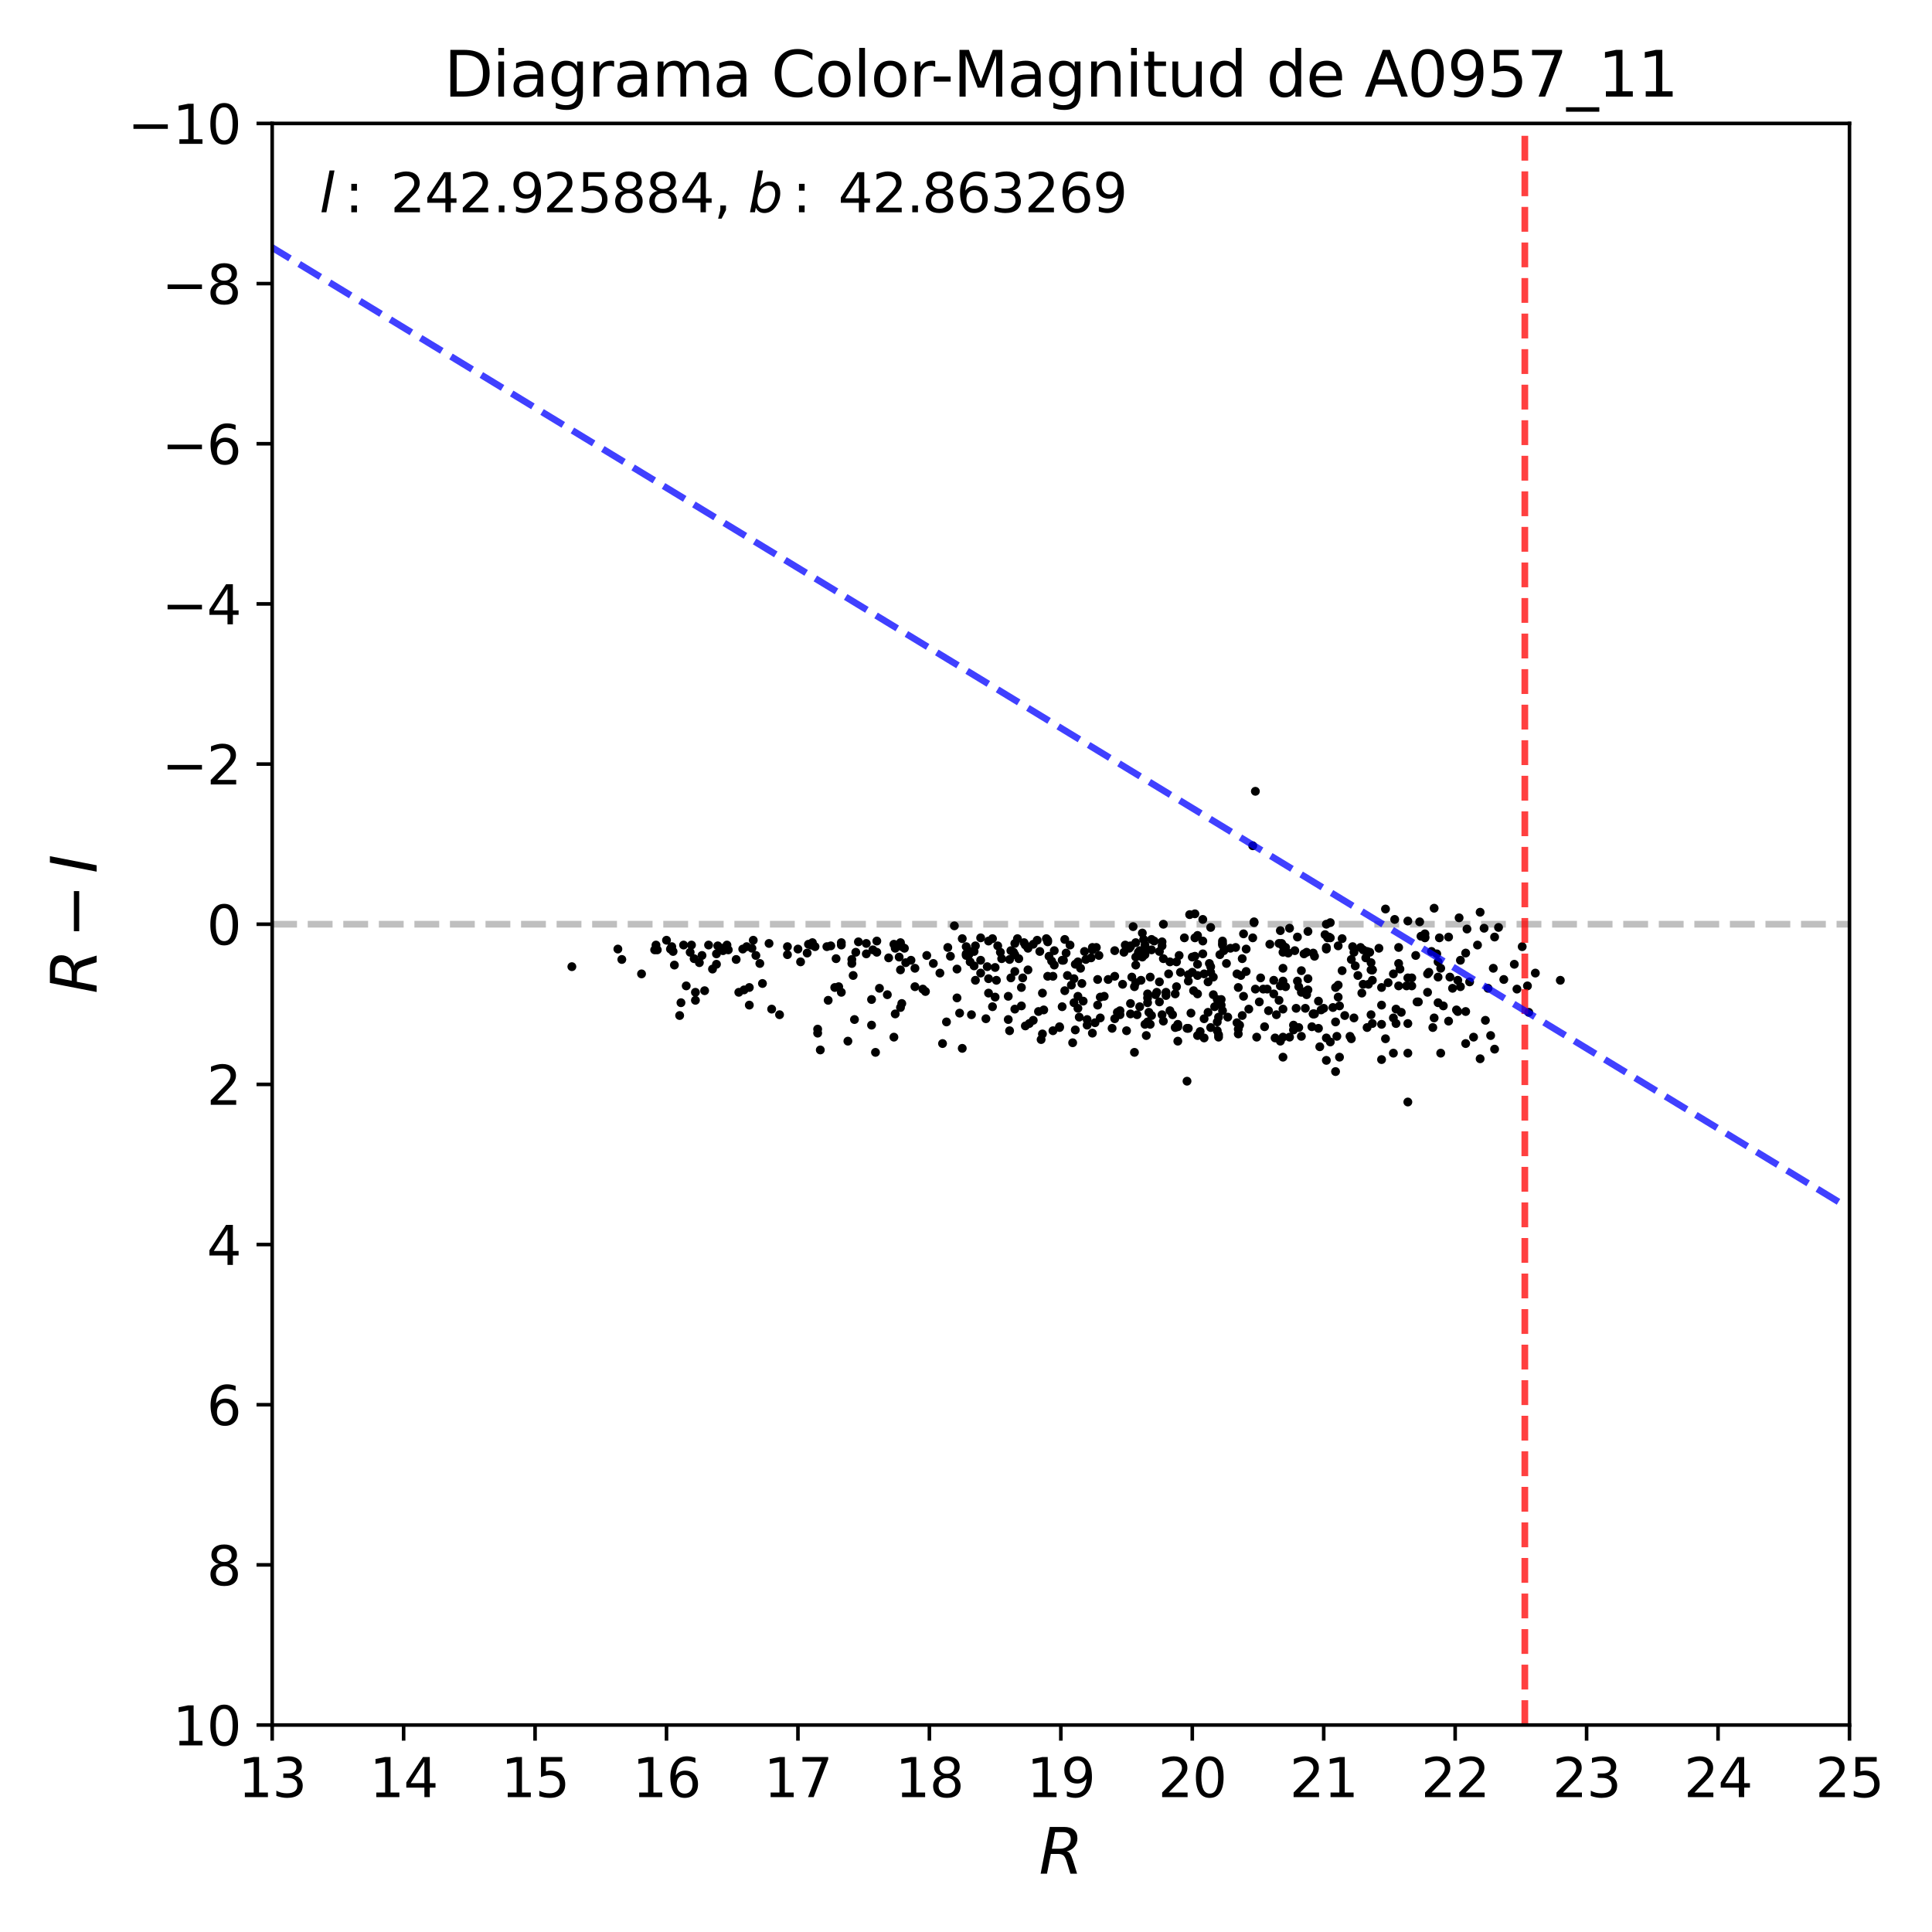 <?xml version="1.0" encoding="utf-8" standalone="no"?>
<!DOCTYPE svg PUBLIC "-//W3C//DTD SVG 1.1//EN"
  "http://www.w3.org/Graphics/SVG/1.1/DTD/svg11.dtd">
<svg xmlns:xlink="http://www.w3.org/1999/xlink" width="432pt" height="432pt" viewBox="0 0 432 432" xmlns="http://www.w3.org/2000/svg" version="1.1">
 <defs>
  <style type="text/css">*{stroke-linejoin: round; stroke-linecap: butt}</style>
 </defs>
 <g id="figure_1">
  <g id="patch_1">
   <path d="M 0 432 
L 432 432 
L 432 0 
L 0 0 
z
" style="fill: #ffffff"/>
  </g>
  <g id="axes_1">
   <g id="patch_2">
    <path d="M 60.86 385.72 
L 413.55 385.72 
L 413.55 27.6 
L 60.86 27.6 
z
" style="fill: #ffffff"/>
   </g>
   <g id="line2d_1">
    <path d="M 60.86 206.66 
L 413.55 206.66 
" clip-path="url(#p9d43a3e419)" style="fill: none; stroke-dasharray: 5.55,2.4; stroke-dashoffset: 0; stroke: #000000; stroke-opacity: 0.25; stroke-width: 1.5"/>
   </g>
   <g id="PathCollection_1">
    <defs>
     <path id="me47b74d735" d="M 0 0.5 
C 0.133 0.5 0.26 0.447 0.354 0.354 
C 0.447 0.26 0.5 0.133 0.5 0 
C 0.5 -0.133 0.447 -0.26 0.354 -0.354 
C 0.26 -0.447 0.133 -0.5 0 -0.5 
C -0.133 -0.5 -0.26 -0.447 -0.354 -0.354 
C -0.447 -0.26 -0.5 -0.133 -0.5 0 
C -0.5 0.133 -0.447 0.26 -0.354 0.354 
C -0.26 0.447 -0.133 0.5 0 0.5 
z
" style="stroke: #000000"/>
    </defs>
    <g clip-path="url(#p9d43a3e419)">
     <use xlink:href="#me47b74d735" x="304.804" y="220.089" style="stroke: #000000"/>
     <use xlink:href="#me47b74d735" x="139.04" y="214.539" style="stroke: #000000"/>
     <use xlink:href="#me47b74d735" x="182.832" y="230.117" style="stroke: #000000"/>
     <use xlink:href="#me47b74d735" x="256.015" y="211.316" style="stroke: #000000"/>
     <use xlink:href="#me47b74d735" x="235.735" y="215.792" style="stroke: #000000"/>
     <use xlink:href="#me47b74d735" x="325.965" y="219.194" style="stroke: #000000"/>
     <use xlink:href="#me47b74d735" x="283.936" y="211.137" style="stroke: #000000"/>
     <use xlink:href="#me47b74d735" x="189.592" y="232.803" style="stroke: #000000"/>
     <use xlink:href="#me47b74d735" x="253.664" y="235.31" style="stroke: #000000"/>
     <use xlink:href="#me47b74d735" x="259.248" y="219.552" style="stroke: #000000"/>
     <use xlink:href="#me47b74d735" x="226.624" y="212.927" style="stroke: #000000"/>
     <use xlink:href="#me47b74d735" x="223.979" y="214.36" style="stroke: #000000"/>
     <use xlink:href="#me47b74d735" x="306.861" y="216.866" style="stroke: #000000"/>
     <use xlink:href="#me47b74d735" x="256.309" y="212.39" style="stroke: #000000"/>
     <use xlink:href="#me47b74d735" x="302.159" y="214.539" style="stroke: #000000"/>
     <use xlink:href="#me47b74d735" x="186.947" y="214.36" style="stroke: #000000"/>
     <use xlink:href="#me47b74d735" x="204.581" y="220.627" style="stroke: #000000"/>
     <use xlink:href="#me47b74d735" x="317.736" y="209.346" style="stroke: #000000"/>
     <use xlink:href="#me47b74d735" x="330.962" y="203.974" style="stroke: #000000"/>
     <use xlink:href="#me47b74d735" x="306.567" y="215.255" style="stroke: #000000"/>
     <use xlink:href="#me47b74d735" x="296.574" y="211.853" style="stroke: #000000"/>
     <use xlink:href="#me47b74d735" x="225.743" y="214.539" style="stroke: #000000"/>
     <use xlink:href="#me47b74d735" x="256.897" y="226.357" style="stroke: #000000"/>
     <use xlink:href="#me47b74d735" x="166.961" y="211.674" style="stroke: #000000"/>
     <use xlink:href="#me47b74d735" x="279.234" y="225.64" style="stroke: #000000"/>
     <use xlink:href="#me47b74d735" x="238.381" y="213.106" style="stroke: #000000"/>
     <use xlink:href="#me47b74d735" x="170.488" y="219.91" style="stroke: #000000"/>
     <use xlink:href="#me47b74d735" x="335.076" y="207.376" style="stroke: #000000"/>
     <use xlink:href="#me47b74d735" x="250.431" y="226.894" style="stroke: #000000"/>
     <use xlink:href="#me47b74d735" x="314.503" y="220.448" style="stroke: #000000"/>
     <use xlink:href="#me47b74d735" x="196.646" y="220.985" style="stroke: #000000"/>
     <use xlink:href="#me47b74d735" x="293.635" y="213.106" style="stroke: #000000"/>
     <use xlink:href="#me47b74d735" x="323.908" y="228.326" style="stroke: #000000"/>
     <use xlink:href="#me47b74d735" x="249.255" y="227.789" style="stroke: #000000"/>
     <use xlink:href="#me47b74d735" x="280.703" y="176.936" style="stroke: #000000"/>
     <use xlink:href="#me47b74d735" x="246.022" y="227.61" style="stroke: #000000"/>
     <use xlink:href="#me47b74d735" x="289.227" y="229.222" style="stroke: #000000"/>
     <use xlink:href="#me47b74d735" x="293.635" y="226.715" style="stroke: #000000"/>
     <use xlink:href="#me47b74d735" x="267.184" y="209.704" style="stroke: #000000"/>
     <use xlink:href="#me47b74d735" x="228.682" y="218.657" style="stroke: #000000"/>
     <use xlink:href="#me47b74d735" x="232.502" y="212.748" style="stroke: #000000"/>
     <use xlink:href="#me47b74d735" x="302.747" y="212.927" style="stroke: #000000"/>
     <use xlink:href="#me47b74d735" x="213.986" y="216.687" style="stroke: #000000"/>
     <use xlink:href="#me47b74d735" x="161.377" y="212.032" style="stroke: #000000"/>
     <use xlink:href="#me47b74d735" x="320.675" y="203.079" style="stroke: #000000"/>
     <use xlink:href="#me47b74d735" x="300.101" y="209.883" style="stroke: #000000"/>
     <use xlink:href="#me47b74d735" x="149.032" y="210.241" style="stroke: #000000"/>
     <use xlink:href="#me47b74d735" x="267.771" y="231.549" style="stroke: #000000"/>
     <use xlink:href="#me47b74d735" x="217.807" y="212.748" style="stroke: #000000"/>
     <use xlink:href="#me47b74d735" x="283.643" y="225.998" style="stroke: #000000"/>
     <use xlink:href="#me47b74d735" x="272.18" y="223.492" style="stroke: #000000"/>
     <use xlink:href="#me47b74d735" x="160.201" y="213.285" style="stroke: #000000"/>
     <use xlink:href="#me47b74d735" x="322.145" y="216.508" style="stroke: #000000"/>
     <use xlink:href="#me47b74d735" x="233.09" y="222.059" style="stroke: #000000"/>
     <use xlink:href="#me47b74d735" x="291.872" y="225.461" style="stroke: #000000"/>
     <use xlink:href="#me47b74d735" x="261.599" y="225.998" style="stroke: #000000"/>
     <use xlink:href="#me47b74d735" x="166.079" y="212.211" style="stroke: #000000"/>
     <use xlink:href="#me47b74d735" x="216.044" y="211.674" style="stroke: #000000"/>
     <use xlink:href="#me47b74d735" x="253.958" y="219.731" style="stroke: #000000"/>
     <use xlink:href="#me47b74d735" x="263.363" y="232.803" style="stroke: #000000"/>
     <use xlink:href="#me47b74d735" x="280.703" y="221.164" style="stroke: #000000"/>
     <use xlink:href="#me47b74d735" x="211.929" y="211.853" style="stroke: #000000"/>
     <use xlink:href="#me47b74d735" x="282.467" y="221.164" style="stroke: #000000"/>
     <use xlink:href="#me47b74d735" x="298.632" y="239.607" style="stroke: #000000"/>
     <use xlink:href="#me47b74d735" x="150.208" y="211.674" style="stroke: #000000"/>
     <use xlink:href="#me47b74d735" x="240.144" y="218.836" style="stroke: #000000"/>
     <use xlink:href="#me47b74d735" x="161.671" y="212.569" style="stroke: #000000"/>
     <use xlink:href="#me47b74d735" x="204.581" y="216.508" style="stroke: #000000"/>
     <use xlink:href="#me47b74d735" x="267.184" y="213.822" style="stroke: #000000"/>
     <use xlink:href="#me47b74d735" x="281.879" y="218.657" style="stroke: #000000"/>
     <use xlink:href="#me47b74d735" x="243.083" y="227.968" style="stroke: #000000"/>
     <use xlink:href="#me47b74d735" x="228.388" y="220.806" style="stroke: #000000"/>
     <use xlink:href="#me47b74d735" x="248.667" y="229.938" style="stroke: #000000"/>
     <use xlink:href="#me47b74d735" x="226.918" y="225.64" style="stroke: #000000"/>
     <use xlink:href="#me47b74d735" x="260.13" y="214.36" style="stroke: #000000"/>
     <use xlink:href="#me47b74d735" x="293.929" y="226.715" style="stroke: #000000"/>
     <use xlink:href="#me47b74d735" x="298.632" y="228.505" style="stroke: #000000"/>
     <use xlink:href="#me47b74d735" x="222.51" y="222.954" style="stroke: #000000"/>
     <use xlink:href="#me47b74d735" x="185.771" y="211.495" style="stroke: #000000"/>
     <use xlink:href="#me47b74d735" x="271.592" y="225.103" style="stroke: #000000"/>
     <use xlink:href="#me47b74d735" x="289.521" y="212.569" style="stroke: #000000"/>
     <use xlink:href="#me47b74d735" x="271.298" y="218.478" style="stroke: #000000"/>
     <use xlink:href="#me47b74d735" x="293.341" y="229.58" style="stroke: #000000"/>
     <use xlink:href="#me47b74d735" x="247.786" y="219.015" style="stroke: #000000"/>
     <use xlink:href="#me47b74d735" x="153.441" y="220.448" style="stroke: #000000"/>
     <use xlink:href="#me47b74d735" x="265.714" y="229.938" style="stroke: #000000"/>
     <use xlink:href="#me47b74d735" x="154.323" y="212.927" style="stroke: #000000"/>
     <use xlink:href="#me47b74d735" x="286.288" y="232.803" style="stroke: #000000"/>
     <use xlink:href="#me47b74d735" x="255.133" y="219.194" style="stroke: #000000"/>
     <use xlink:href="#me47b74d735" x="146.681" y="211.316" style="stroke: #000000"/>
     <use xlink:href="#me47b74d735" x="233.972" y="209.883" style="stroke: #000000"/>
     <use xlink:href="#me47b74d735" x="243.965" y="214.181" style="stroke: #000000"/>
     <use xlink:href="#me47b74d735" x="313.327" y="226.357" style="stroke: #000000"/>
     <use xlink:href="#me47b74d735" x="285.994" y="223.671" style="stroke: #000000"/>
     <use xlink:href="#me47b74d735" x="127.871" y="216.15" style="stroke: #000000"/>
     <use xlink:href="#me47b74d735" x="305.686" y="229.759" style="stroke: #000000"/>
     <use xlink:href="#me47b74d735" x="241.614" y="216.508" style="stroke: #000000"/>
     <use xlink:href="#me47b74d735" x="238.675" y="218.12" style="stroke: #000000"/>
     <use xlink:href="#me47b74d735" x="149.914" y="212.211" style="stroke: #000000"/>
     <use xlink:href="#me47b74d735" x="190.474" y="214.539" style="stroke: #000000"/>
     <use xlink:href="#me47b74d735" x="275.119" y="212.032" style="stroke: #000000"/>
     <use xlink:href="#me47b74d735" x="268.359" y="230.654" style="stroke: #000000"/>
     <use xlink:href="#me47b74d735" x="319.205" y="217.762" style="stroke: #000000"/>
     <use xlink:href="#me47b74d735" x="231.033" y="211.137" style="stroke: #000000"/>
     <use xlink:href="#me47b74d735" x="242.201" y="223.85" style="stroke: #000000"/>
     <use xlink:href="#me47b74d735" x="314.797" y="246.411" style="stroke: #000000"/>
     <use xlink:href="#me47b74d735" x="290.108" y="209.525" style="stroke: #000000"/>
     <use xlink:href="#me47b74d735" x="267.771" y="209.167" style="stroke: #000000"/>
     <use xlink:href="#me47b74d735" x="245.434" y="219.015" style="stroke: #000000"/>
     <use xlink:href="#me47b74d735" x="184.889" y="211.674" style="stroke: #000000"/>
     <use xlink:href="#me47b74d735" x="195.764" y="235.31" style="stroke: #000000"/>
     <use xlink:href="#me47b74d735" x="242.789" y="214.539" style="stroke: #000000"/>
     <use xlink:href="#me47b74d735" x="244.259" y="211.853" style="stroke: #000000"/>
     <use xlink:href="#me47b74d735" x="215.162" y="234.414" style="stroke: #000000"/>
     <use xlink:href="#me47b74d735" x="236.911" y="229.759" style="stroke: #000000"/>
     <use xlink:href="#me47b74d735" x="171.957" y="210.957" style="stroke: #000000"/>
     <use xlink:href="#me47b74d735" x="259.836" y="211.495" style="stroke: #000000"/>
     <use xlink:href="#me47b74d735" x="265.42" y="241.756" style="stroke: #000000"/>
     <use xlink:href="#me47b74d735" x="155.498" y="223.671" style="stroke: #000000"/>
     <use xlink:href="#me47b74d735" x="333.901" y="216.508" style="stroke: #000000"/>
     <use xlink:href="#me47b74d735" x="280.997" y="231.907" style="stroke: #000000"/>
     <use xlink:href="#me47b74d735" x="278.646" y="217.225" style="stroke: #000000"/>
     <use xlink:href="#me47b74d735" x="182.832" y="231.012" style="stroke: #000000"/>
     <use xlink:href="#me47b74d735" x="191.061" y="227.968" style="stroke: #000000"/>
     <use xlink:href="#me47b74d735" x="266.596" y="217.404" style="stroke: #000000"/>
     <use xlink:href="#me47b74d735" x="166.373" y="221.343" style="stroke: #000000"/>
     <use xlink:href="#me47b74d735" x="249.255" y="212.569" style="stroke: #000000"/>
     <use xlink:href="#me47b74d735" x="306.861" y="219.194" style="stroke: #000000"/>
     <use xlink:href="#me47b74d735" x="302.159" y="232.266" style="stroke: #000000"/>
     <use xlink:href="#me47b74d735" x="290.108" y="219.373" style="stroke: #000000"/>
     <use xlink:href="#me47b74d735" x="259.836" y="226.894" style="stroke: #000000"/>
     <use xlink:href="#me47b74d735" x="146.387" y="212.39" style="stroke: #000000"/>
     <use xlink:href="#me47b74d735" x="270.123" y="226.357" style="stroke: #000000"/>
     <use xlink:href="#me47b74d735" x="303.628" y="218.12" style="stroke: #000000"/>
     <use xlink:href="#me47b74d735" x="213.986" y="223.134" style="stroke: #000000"/>
     <use xlink:href="#me47b74d735" x="244.259" y="212.39" style="stroke: #000000"/>
     <use xlink:href="#me47b74d735" x="266.596" y="214.001" style="stroke: #000000"/>
     <use xlink:href="#me47b74d735" x="238.087" y="221.522" style="stroke: #000000"/>
     <use xlink:href="#me47b74d735" x="291.578" y="213.285" style="stroke: #000000"/>
     <use xlink:href="#me47b74d735" x="285.994" y="210.957" style="stroke: #000000"/>
     <use xlink:href="#me47b74d735" x="290.99" y="217.045" style="stroke: #000000"/>
     <use xlink:href="#me47b74d735" x="154.617" y="211.316" style="stroke: #000000"/>
     <use xlink:href="#me47b74d735" x="143.448" y="217.762" style="stroke: #000000"/>
     <use xlink:href="#me47b74d735" x="255.427" y="208.63" style="stroke: #000000"/>
     <use xlink:href="#me47b74d735" x="244.847" y="228.684" style="stroke: #000000"/>
     <use xlink:href="#me47b74d735" x="252.782" y="226.715" style="stroke: #000000"/>
     <use xlink:href="#me47b74d735" x="321.263" y="213.285" style="stroke: #000000"/>
     <use xlink:href="#me47b74d735" x="245.728" y="213.643" style="stroke: #000000"/>
     <use xlink:href="#me47b74d735" x="257.191" y="229.042" style="stroke: #000000"/>
     <use xlink:href="#me47b74d735" x="253.664" y="220.627" style="stroke: #000000"/>
     <use xlink:href="#me47b74d735" x="339.191" y="221.164" style="stroke: #000000"/>
     <use xlink:href="#me47b74d735" x="311.564" y="235.489" style="stroke: #000000"/>
     <use xlink:href="#me47b74d735" x="237.793" y="214.718" style="stroke: #000000"/>
     <use xlink:href="#me47b74d735" x="180.775" y="211.137" style="stroke: #000000"/>
     <use xlink:href="#me47b74d735" x="284.818" y="219.194" style="stroke: #000000"/>
     <use xlink:href="#me47b74d735" x="286.288" y="208.092" style="stroke: #000000"/>
     <use xlink:href="#me47b74d735" x="199.879" y="231.907" style="stroke: #000000"/>
     <use xlink:href="#me47b74d735" x="253.958" y="215.792" style="stroke: #000000"/>
     <use xlink:href="#me47b74d735" x="292.166" y="212.927" style="stroke: #000000"/>
     <use xlink:href="#me47b74d735" x="286.288" y="220.448" style="stroke: #000000"/>
     <use xlink:href="#me47b74d735" x="249.255" y="218.299" style="stroke: #000000"/>
     <use xlink:href="#me47b74d735" x="221.04" y="222.059" style="stroke: #000000"/>
     <use xlink:href="#me47b74d735" x="314.797" y="218.657" style="stroke: #000000"/>
     <use xlink:href="#me47b74d735" x="334.195" y="234.593" style="stroke: #000000"/>
     <use xlink:href="#me47b74d735" x="187.534" y="220.627" style="stroke: #000000"/>
     <use xlink:href="#me47b74d735" x="314.797" y="205.944" style="stroke: #000000"/>
     <use xlink:href="#me47b74d735" x="253.958" y="214.001" style="stroke: #000000"/>
     <use xlink:href="#me47b74d735" x="223.685" y="212.927" style="stroke: #000000"/>
     <use xlink:href="#me47b74d735" x="251.313" y="212.927" style="stroke: #000000"/>
     <use xlink:href="#me47b74d735" x="334.195" y="209.525" style="stroke: #000000"/>
     <use xlink:href="#me47b74d735" x="190.767" y="218.12" style="stroke: #000000"/>
     <use xlink:href="#me47b74d735" x="265.714" y="217.941" style="stroke: #000000"/>
     <use xlink:href="#me47b74d735" x="150.502" y="212.748" style="stroke: #000000"/>
     <use xlink:href="#me47b74d735" x="280.41" y="206.302" style="stroke: #000000"/>
     <use xlink:href="#me47b74d735" x="332.137" y="228.147" style="stroke: #000000"/>
     <use xlink:href="#me47b74d735" x="262.775" y="229.759" style="stroke: #000000"/>
     <use xlink:href="#me47b74d735" x="312.739" y="211.853" style="stroke: #000000"/>
     <use xlink:href="#me47b74d735" x="198.409" y="222.417" style="stroke: #000000"/>
     <use xlink:href="#me47b74d735" x="312.152" y="225.64" style="stroke: #000000"/>
     <use xlink:href="#me47b74d735" x="216.925" y="215.076" style="stroke: #000000"/>
     <use xlink:href="#me47b74d735" x="256.603" y="228.505" style="stroke: #000000"/>
     <use xlink:href="#me47b74d735" x="263.363" y="229.042" style="stroke: #000000"/>
     <use xlink:href="#me47b74d735" x="234.266" y="210.241" style="stroke: #000000"/>
     <use xlink:href="#me47b74d735" x="296.574" y="212.211" style="stroke: #000000"/>
     <use xlink:href="#me47b74d735" x="273.062" y="223.492" style="stroke: #000000"/>
     <use xlink:href="#me47b74d735" x="241.32" y="227.431" style="stroke: #000000"/>
     <use xlink:href="#me47b74d735" x="202.23" y="212.032" style="stroke: #000000"/>
     <use xlink:href="#me47b74d735" x="228.388" y="224.924" style="stroke: #000000"/>
     <use xlink:href="#me47b74d735" x="253.37" y="207.197" style="stroke: #000000"/>
     <use xlink:href="#me47b74d735" x="240.438" y="215.613" style="stroke: #000000"/>
     <use xlink:href="#me47b74d735" x="188.122" y="211.316" style="stroke: #000000"/>
     <use xlink:href="#me47b74d735" x="199.879" y="211.137" style="stroke: #000000"/>
     <use xlink:href="#me47b74d735" x="251.607" y="211.316" style="stroke: #000000"/>
     <use xlink:href="#me47b74d735" x="260.13" y="206.66" style="stroke: #000000"/>
     <use xlink:href="#me47b74d735" x="176.072" y="213.464" style="stroke: #000000"/>
     <use xlink:href="#me47b74d735" x="306.567" y="226.894" style="stroke: #000000"/>
     <use xlink:href="#me47b74d735" x="221.922" y="209.883" style="stroke: #000000"/>
     <use xlink:href="#me47b74d735" x="201.348" y="225.282" style="stroke: #000000"/>
     <use xlink:href="#me47b74d735" x="160.201" y="215.613" style="stroke: #000000"/>
     <use xlink:href="#me47b74d735" x="221.04" y="210.42" style="stroke: #000000"/>
     <use xlink:href="#me47b74d735" x="241.908" y="219.91" style="stroke: #000000"/>
     <use xlink:href="#me47b74d735" x="242.495" y="212.748" style="stroke: #000000"/>
     <use xlink:href="#me47b74d735" x="286.876" y="211.495" style="stroke: #000000"/>
     <use xlink:href="#me47b74d735" x="286.876" y="219.373" style="stroke: #000000"/>
     <use xlink:href="#me47b74d735" x="200.173" y="226.715" style="stroke: #000000"/>
     <use xlink:href="#me47b74d735" x="272.768" y="213.464" style="stroke: #000000"/>
     <use xlink:href="#me47b74d735" x="311.858" y="205.586" style="stroke: #000000"/>
     <use xlink:href="#me47b74d735" x="260.718" y="221.88" style="stroke: #000000"/>
     <use xlink:href="#me47b74d735" x="270.711" y="207.376" style="stroke: #000000"/>
     <use xlink:href="#me47b74d735" x="221.04" y="218.836" style="stroke: #000000"/>
     <use xlink:href="#me47b74d735" x="262.187" y="226.894" style="stroke: #000000"/>
     <use xlink:href="#me47b74d735" x="287.463" y="211.853" style="stroke: #000000"/>
     <use xlink:href="#me47b74d735" x="231.915" y="210.241" style="stroke: #000000"/>
     <use xlink:href="#me47b74d735" x="238.087" y="210.062" style="stroke: #000000"/>
     <use xlink:href="#me47b74d735" x="298.926" y="231.728" style="stroke: #000000"/>
     <use xlink:href="#me47b74d735" x="157.556" y="221.522" style="stroke: #000000"/>
     <use xlink:href="#me47b74d735" x="174.309" y="226.894" style="stroke: #000000"/>
     <use xlink:href="#me47b74d735" x="308.919" y="224.745" style="stroke: #000000"/>
     <use xlink:href="#me47b74d735" x="266.302" y="226.536" style="stroke: #000000"/>
     <use xlink:href="#me47b74d735" x="296.574" y="237.1" style="stroke: #000000"/>
     <use xlink:href="#me47b74d735" x="298.044" y="225.282" style="stroke: #000000"/>
     <use xlink:href="#me47b74d735" x="308.331" y="212.032" style="stroke: #000000"/>
     <use xlink:href="#me47b74d735" x="236.911" y="229.58" style="stroke: #000000"/>
     <use xlink:href="#me47b74d735" x="241.026" y="215.076" style="stroke: #000000"/>
     <use xlink:href="#me47b74d735" x="235.148" y="214.897" style="stroke: #000000"/>
     <use xlink:href="#me47b74d735" x="255.721" y="210.062" style="stroke: #000000"/>
     <use xlink:href="#me47b74d735" x="206.932" y="221.701" style="stroke: #000000"/>
     <use xlink:href="#me47b74d735" x="181.362" y="211.316" style="stroke: #000000"/>
     <use xlink:href="#me47b74d735" x="257.485" y="210.062" style="stroke: #000000"/>
     <use xlink:href="#me47b74d735" x="190.474" y="215.434" style="stroke: #000000"/>
     <use xlink:href="#me47b74d735" x="272.474" y="227.431" style="stroke: #000000"/>
     <use xlink:href="#me47b74d735" x="156.38" y="215.255" style="stroke: #000000"/>
     <use xlink:href="#me47b74d735" x="250.431" y="225.998" style="stroke: #000000"/>
     <use xlink:href="#me47b74d735" x="276.589" y="217.762" style="stroke: #000000"/>
     <use xlink:href="#me47b74d735" x="235.442" y="218.299" style="stroke: #000000"/>
     <use xlink:href="#me47b74d735" x="341.836" y="226.357" style="stroke: #000000"/>
     <use xlink:href="#me47b74d735" x="259.248" y="212.748" style="stroke: #000000"/>
     <use xlink:href="#me47b74d735" x="179.011" y="215.076" style="stroke: #000000"/>
     <use xlink:href="#me47b74d735" x="326.553" y="214.718" style="stroke: #000000"/>
     <use xlink:href="#me47b74d735" x="313.033" y="216.687" style="stroke: #000000"/>
     <use xlink:href="#me47b74d735" x="291.872" y="221.701" style="stroke: #000000"/>
     <use xlink:href="#me47b74d735" x="216.044" y="213.285" style="stroke: #000000"/>
     <use xlink:href="#me47b74d735" x="251.9" y="230.475" style="stroke: #000000"/>
     <use xlink:href="#me47b74d735" x="234.56" y="213.822" style="stroke: #000000"/>
     <use xlink:href="#me47b74d735" x="268.947" y="210.42" style="stroke: #000000"/>
     <use xlink:href="#me47b74d735" x="258.072" y="210.42" style="stroke: #000000"/>
     <use xlink:href="#me47b74d735" x="221.922" y="225.103" style="stroke: #000000"/>
     <use xlink:href="#me47b74d735" x="294.811" y="223.85" style="stroke: #000000"/>
     <use xlink:href="#me47b74d735" x="265.42" y="229.938" style="stroke: #000000"/>
     <use xlink:href="#me47b74d735" x="193.707" y="210.957" style="stroke: #000000"/>
     <use xlink:href="#me47b74d735" x="156.968" y="213.643" style="stroke: #000000"/>
     <use xlink:href="#me47b74d735" x="195.176" y="212.39" style="stroke: #000000"/>
     <use xlink:href="#me47b74d735" x="297.456" y="232.982" style="stroke: #000000"/>
     <use xlink:href="#me47b74d735" x="220.746" y="216.15" style="stroke: #000000"/>
     <use xlink:href="#me47b74d735" x="228.976" y="210.778" style="stroke: #000000"/>
     <use xlink:href="#me47b74d735" x="312.739" y="220.448" style="stroke: #000000"/>
     <use xlink:href="#me47b74d735" x="223.097" y="211.495" style="stroke: #000000"/>
     <use xlink:href="#me47b74d735" x="201.348" y="216.866" style="stroke: #000000"/>
     <use xlink:href="#me47b74d735" x="229.269" y="229.401" style="stroke: #000000"/>
     <use xlink:href="#me47b74d735" x="278.058" y="222.775" style="stroke: #000000"/>
     <use xlink:href="#me47b74d735" x="225.449" y="222.775" style="stroke: #000000"/>
     <use xlink:href="#me47b74d735" x="277.764" y="227.073" style="stroke: #000000"/>
     <use xlink:href="#me47b74d735" x="206.345" y="221.164" style="stroke: #000000"/>
     <use xlink:href="#me47b74d735" x="305.98" y="220.089" style="stroke: #000000"/>
     <use xlink:href="#me47b74d735" x="299.22" y="220.269" style="stroke: #000000"/>
     <use xlink:href="#me47b74d735" x="286.582" y="210.957" style="stroke: #000000"/>
     <use xlink:href="#me47b74d735" x="233.384" y="225.819" style="stroke: #000000"/>
     <use xlink:href="#me47b74d735" x="286.876" y="216.508" style="stroke: #000000"/>
     <use xlink:href="#me47b74d735" x="167.549" y="224.745" style="stroke: #000000"/>
     <use xlink:href="#me47b74d735" x="286.876" y="236.384" style="stroke: #000000"/>
     <use xlink:href="#me47b74d735" x="256.015" y="213.464" style="stroke: #000000"/>
     <use xlink:href="#me47b74d735" x="271.298" y="222.417" style="stroke: #000000"/>
     <use xlink:href="#me47b74d735" x="234.266" y="210.599" style="stroke: #000000"/>
     <use xlink:href="#me47b74d735" x="276.589" y="228.684" style="stroke: #000000"/>
     <use xlink:href="#me47b74d735" x="270.711" y="229.759" style="stroke: #000000"/>
     <use xlink:href="#me47b74d735" x="329.492" y="231.907" style="stroke: #000000"/>
     <use xlink:href="#me47b74d735" x="325.671" y="225.819" style="stroke: #000000"/>
     <use xlink:href="#me47b74d735" x="304.216" y="211.853" style="stroke: #000000"/>
     <use xlink:href="#me47b74d735" x="138.158" y="212.211" style="stroke: #000000"/>
     <use xlink:href="#me47b74d735" x="225.449" y="227.968" style="stroke: #000000"/>
     <use xlink:href="#me47b74d735" x="305.392" y="214.181" style="stroke: #000000"/>
     <use xlink:href="#me47b74d735" x="219.277" y="217.583" style="stroke: #000000"/>
     <use xlink:href="#me47b74d735" x="267.771" y="222.238" style="stroke: #000000"/>
     <use xlink:href="#me47b74d735" x="324.79" y="220.985" style="stroke: #000000"/>
     <use xlink:href="#me47b74d735" x="218.101" y="211.495" style="stroke: #000000"/>
     <use xlink:href="#me47b74d735" x="299.22" y="222.954" style="stroke: #000000"/>
     <use xlink:href="#me47b74d735" x="219.277" y="214.718" style="stroke: #000000"/>
     <use xlink:href="#me47b74d735" x="288.345" y="207.555" style="stroke: #000000"/>
     <use xlink:href="#me47b74d735" x="273.356" y="210.957" style="stroke: #000000"/>
     <use xlink:href="#me47b74d735" x="152.853" y="211.316" style="stroke: #000000"/>
     <use xlink:href="#me47b74d735" x="229.269" y="211.316" style="stroke: #000000"/>
     <use xlink:href="#me47b74d735" x="220.452" y="227.789" style="stroke: #000000"/>
     <use xlink:href="#me47b74d735" x="165.197" y="221.88" style="stroke: #000000"/>
     <use xlink:href="#me47b74d735" x="319.499" y="217.404" style="stroke: #000000"/>
     <use xlink:href="#me47b74d735" x="164.61" y="214.539" style="stroke: #000000"/>
     <use xlink:href="#me47b74d735" x="259.836" y="210.599" style="stroke: #000000"/>
     <use xlink:href="#me47b74d735" x="330.374" y="211.316" style="stroke: #000000"/>
     <use xlink:href="#me47b74d735" x="227.8" y="214.36" style="stroke: #000000"/>
     <use xlink:href="#me47b74d735" x="290.99" y="221.88" style="stroke: #000000"/>
     <use xlink:href="#me47b74d735" x="263.069" y="215.076" style="stroke: #000000"/>
     <use xlink:href="#me47b74d735" x="321.557" y="224.208" style="stroke: #000000"/>
     <use xlink:href="#me47b74d735" x="208.696" y="215.434" style="stroke: #000000"/>
     <use xlink:href="#me47b74d735" x="343.306" y="217.583" style="stroke: #000000"/>
     <use xlink:href="#me47b74d735" x="182.244" y="211.674" style="stroke: #000000"/>
     <use xlink:href="#me47b74d735" x="258.66" y="221.88" style="stroke: #000000"/>
     <use xlink:href="#me47b74d735" x="210.165" y="217.583" style="stroke: #000000"/>
     <use xlink:href="#me47b74d735" x="212.517" y="213.822" style="stroke: #000000"/>
     <use xlink:href="#me47b74d735" x="276.883" y="230.117" style="stroke: #000000"/>
     <use xlink:href="#me47b74d735" x="333.313" y="231.549" style="stroke: #000000"/>
     <use xlink:href="#me47b74d735" x="269.241" y="227.789" style="stroke: #000000"/>
     <use xlink:href="#me47b74d735" x="309.8" y="203.258" style="stroke: #000000"/>
     <use xlink:href="#me47b74d735" x="327.729" y="213.106" style="stroke: #000000"/>
     <use xlink:href="#me47b74d735" x="319.205" y="221.88" style="stroke: #000000"/>
     <use xlink:href="#me47b74d735" x="159.319" y="216.687" style="stroke: #000000"/>
     <use xlink:href="#me47b74d735" x="240.438" y="230.296" style="stroke: #000000"/>
     <use xlink:href="#me47b74d735" x="324.202" y="218.478" style="stroke: #000000"/>
     <use xlink:href="#me47b74d735" x="299.514" y="224.924" style="stroke: #000000"/>
     <use xlink:href="#me47b74d735" x="278.646" y="212.211" style="stroke: #000000"/>
     <use xlink:href="#me47b74d735" x="226.036" y="212.569" style="stroke: #000000"/>
     <use xlink:href="#me47b74d735" x="323.908" y="209.525" style="stroke: #000000"/>
     <use xlink:href="#me47b74d735" x="311.564" y="227.61" style="stroke: #000000"/>
     <use xlink:href="#me47b74d735" x="272.18" y="230.475" style="stroke: #000000"/>
     <use xlink:href="#me47b74d735" x="232.209" y="226.178" style="stroke: #000000"/>
     <use xlink:href="#me47b74d735" x="256.015" y="229.042" style="stroke: #000000"/>
     <use xlink:href="#me47b74d735" x="272.18" y="228.505" style="stroke: #000000"/>
     <use xlink:href="#me47b74d735" x="308.919" y="229.042" style="stroke: #000000"/>
     <use xlink:href="#me47b74d735" x="300.101" y="217.045" style="stroke: #000000"/>
     <use xlink:href="#me47b74d735" x="315.679" y="220.448" style="stroke: #000000"/>
     <use xlink:href="#me47b74d735" x="256.603" y="222.238" style="stroke: #000000"/>
     <use xlink:href="#me47b74d735" x="290.402" y="229.759" style="stroke: #000000"/>
     <use xlink:href="#me47b74d735" x="340.367" y="211.674" style="stroke: #000000"/>
     <use xlink:href="#me47b74d735" x="304.51" y="222.059" style="stroke: #000000"/>
     <use xlink:href="#me47b74d735" x="314.797" y="235.489" style="stroke: #000000"/>
     <use xlink:href="#me47b74d735" x="270.711" y="216.15" style="stroke: #000000"/>
     <use xlink:href="#me47b74d735" x="326.553" y="220.627" style="stroke: #000000"/>
     <use xlink:href="#me47b74d735" x="285.406" y="226.894" style="stroke: #000000"/>
     <use xlink:href="#me47b74d735" x="326.259" y="205.228" style="stroke: #000000"/>
     <use xlink:href="#me47b74d735" x="263.363" y="229.58" style="stroke: #000000"/>
     <use xlink:href="#me47b74d735" x="169.018" y="213.643" style="stroke: #000000"/>
     <use xlink:href="#me47b74d735" x="252.782" y="224.387" style="stroke: #000000"/>
     <use xlink:href="#me47b74d735" x="254.546" y="212.927" style="stroke: #000000"/>
     <use xlink:href="#me47b74d735" x="273.356" y="211.316" style="stroke: #000000"/>
     <use xlink:href="#me47b74d735" x="277.764" y="214.36" style="stroke: #000000"/>
     <use xlink:href="#me47b74d735" x="234.266" y="218.299" style="stroke: #000000"/>
     <use xlink:href="#me47b74d735" x="252.488" y="212.032" style="stroke: #000000"/>
     <use xlink:href="#me47b74d735" x="169.9" y="215.434" style="stroke: #000000"/>
     <use xlink:href="#me47b74d735" x="322.145" y="235.489" style="stroke: #000000"/>
     <use xlink:href="#me47b74d735" x="276.295" y="211.853" style="stroke: #000000"/>
     <use xlink:href="#me47b74d735" x="245.141" y="211.853" style="stroke: #000000"/>
     <use xlink:href="#me47b74d735" x="317.442" y="206.123" style="stroke: #000000"/>
     <use xlink:href="#me47b74d735" x="254.839" y="212.569" style="stroke: #000000"/>
     <use xlink:href="#me47b74d735" x="318.618" y="209.525" style="stroke: #000000"/>
     <use xlink:href="#me47b74d735" x="186.653" y="220.806" style="stroke: #000000"/>
     <use xlink:href="#me47b74d735" x="274.237" y="215.434" style="stroke: #000000"/>
     <use xlink:href="#me47b74d735" x="280.116" y="189.112" style="stroke: #000000"/>
     <use xlink:href="#me47b74d735" x="196.058" y="212.927" style="stroke: #000000"/>
     <use xlink:href="#me47b74d735" x="188.122" y="221.88" style="stroke: #000000"/>
     <use xlink:href="#me47b74d735" x="262.775" y="222.238" style="stroke: #000000"/>
     <use xlink:href="#me47b74d735" x="217.219" y="226.894" style="stroke: #000000"/>
     <use xlink:href="#me47b74d735" x="216.044" y="213.643" style="stroke: #000000"/>
     <use xlink:href="#me47b74d735" x="214.574" y="226.536" style="stroke: #000000"/>
     <use xlink:href="#me47b74d735" x="193.707" y="213.285" style="stroke: #000000"/>
     <use xlink:href="#me47b74d735" x="286.876" y="211.495" style="stroke: #000000"/>
     <use xlink:href="#me47b74d735" x="229.857" y="216.866" style="stroke: #000000"/>
     <use xlink:href="#me47b74d735" x="299.22" y="211.495" style="stroke: #000000"/>
     <use xlink:href="#me47b74d735" x="286.876" y="231.907" style="stroke: #000000"/>
     <use xlink:href="#me47b74d735" x="222.51" y="216.329" style="stroke: #000000"/>
     <use xlink:href="#me47b74d735" x="295.399" y="225.819" style="stroke: #000000"/>
     <use xlink:href="#me47b74d735" x="318.618" y="208.809" style="stroke: #000000"/>
     <use xlink:href="#me47b74d735" x="269.241" y="217.762" style="stroke: #000000"/>
     <use xlink:href="#me47b74d735" x="298.632" y="220.806" style="stroke: #000000"/>
     <use xlink:href="#me47b74d735" x="226.918" y="217.225" style="stroke: #000000"/>
     <use xlink:href="#me47b74d735" x="211.635" y="228.505" style="stroke: #000000"/>
     <use xlink:href="#me47b74d735" x="328.023" y="207.734" style="stroke: #000000"/>
     <use xlink:href="#me47b74d735" x="217.807" y="215.971" style="stroke: #000000"/>
     <use xlink:href="#me47b74d735" x="260.718" y="222.596" style="stroke: #000000"/>
     <use xlink:href="#me47b74d735" x="225.743" y="230.475" style="stroke: #000000"/>
     <use xlink:href="#me47b74d735" x="246.022" y="222.954" style="stroke: #000000"/>
     <use xlink:href="#me47b74d735" x="320.087" y="212.748" style="stroke: #000000"/>
     <use xlink:href="#me47b74d735" x="146.975" y="212.39" style="stroke: #000000"/>
     <use xlink:href="#me47b74d735" x="160.495" y="211.495" style="stroke: #000000"/>
     <use xlink:href="#me47b74d735" x="229.857" y="212.032" style="stroke: #000000"/>
     <use xlink:href="#me47b74d735" x="269.241" y="232.087" style="stroke: #000000"/>
     <use xlink:href="#me47b74d735" x="162.552" y="211.316" style="stroke: #000000"/>
     <use xlink:href="#me47b74d735" x="289.815" y="225.461" style="stroke: #000000"/>
     <use xlink:href="#me47b74d735" x="172.545" y="225.64" style="stroke: #000000"/>
     <use xlink:href="#me47b74d735" x="201.348" y="210.778" style="stroke: #000000"/>
     <use xlink:href="#me47b74d735" x="305.686" y="212.748" style="stroke: #000000"/>
     <use xlink:href="#me47b74d735" x="317.148" y="224.029" style="stroke: #000000"/>
     <use xlink:href="#me47b74d735" x="241.026" y="225.461" style="stroke: #000000"/>
     <use xlink:href="#me47b74d735" x="296.281" y="208.988" style="stroke: #000000"/>
     <use xlink:href="#me47b74d735" x="280.116" y="209.704" style="stroke: #000000"/>
     <use xlink:href="#me47b74d735" x="230.151" y="228.863" style="stroke: #000000"/>
     <use xlink:href="#me47b74d735" x="263.657" y="213.643" style="stroke: #000000"/>
     <use xlink:href="#me47b74d735" x="216.631" y="213.464" style="stroke: #000000"/>
     <use xlink:href="#me47b74d735" x="322.732" y="224.924" style="stroke: #000000"/>
     <use xlink:href="#me47b74d735" x="301.865" y="231.728" style="stroke: #000000"/>
     <use xlink:href="#me47b74d735" x="191.943" y="210.599" style="stroke: #000000"/>
     <use xlink:href="#me47b74d735" x="266.008" y="204.511" style="stroke: #000000"/>
     <use xlink:href="#me47b74d735" x="302.453" y="211.674" style="stroke: #000000"/>
     <use xlink:href="#me47b74d735" x="348.89" y="219.194" style="stroke: #000000"/>
     <use xlink:href="#me47b74d735" x="237.499" y="225.103" style="stroke: #000000"/>
     <use xlink:href="#me47b74d735" x="254.252" y="226.894" style="stroke: #000000"/>
     <use xlink:href="#me47b74d735" x="167.549" y="220.806" style="stroke: #000000"/>
     <use xlink:href="#me47b74d735" x="257.485" y="227.073" style="stroke: #000000"/>
     <use xlink:href="#me47b74d735" x="168.137" y="212.032" style="stroke: #000000"/>
     <use xlink:href="#me47b74d735" x="277.47" y="218.12" style="stroke: #000000"/>
     <use xlink:href="#me47b74d735" x="226.918" y="213.464" style="stroke: #000000"/>
     <use xlink:href="#me47b74d735" x="327.729" y="233.34" style="stroke: #000000"/>
     <use xlink:href="#me47b74d735" x="260.13" y="228.326" style="stroke: #000000"/>
     <use xlink:href="#me47b74d735" x="273.65" y="212.569" style="stroke: #000000"/>
     <use xlink:href="#me47b74d735" x="273.356" y="225.998" style="stroke: #000000"/>
     <use xlink:href="#me47b74d735" x="194.882" y="223.492" style="stroke: #000000"/>
     <use xlink:href="#me47b74d735" x="320.381" y="229.759" style="stroke: #000000"/>
     <use xlink:href="#me47b74d735" x="272.474" y="231.907" style="stroke: #000000"/>
     <use xlink:href="#me47b74d735" x="264.832" y="209.704" style="stroke: #000000"/>
     <use xlink:href="#me47b74d735" x="245.434" y="224.745" style="stroke: #000000"/>
     <use xlink:href="#me47b74d735" x="253.076" y="218.478" style="stroke: #000000"/>
     <use xlink:href="#me47b74d735" x="203.699" y="214.718" style="stroke: #000000"/>
     <use xlink:href="#me47b74d735" x="270.417" y="215.434" style="stroke: #000000"/>
     <use xlink:href="#me47b74d735" x="270.711" y="217.404" style="stroke: #000000"/>
     <use xlink:href="#me47b74d735" x="200.173" y="212.032" style="stroke: #000000"/>
     <use xlink:href="#me47b74d735" x="283.349" y="221.164" style="stroke: #000000"/>
     <use xlink:href="#me47b74d735" x="263.069" y="220.627" style="stroke: #000000"/>
     <use xlink:href="#me47b74d735" x="281.585" y="224.029" style="stroke: #000000"/>
     <use xlink:href="#me47b74d735" x="263.951" y="217.404" style="stroke: #000000"/>
     <use xlink:href="#me47b74d735" x="201.642" y="224.387" style="stroke: #000000"/>
     <use xlink:href="#me47b74d735" x="216.925" y="212.748" style="stroke: #000000"/>
     <use xlink:href="#me47b74d735" x="338.603" y="215.613" style="stroke: #000000"/>
     <use xlink:href="#me47b74d735" x="341.542" y="220.448" style="stroke: #000000"/>
     <use xlink:href="#me47b74d735" x="259.248" y="224.029" style="stroke: #000000"/>
     <use xlink:href="#me47b74d735" x="266.89" y="221.522" style="stroke: #000000"/>
     <use xlink:href="#me47b74d735" x="265.714" y="219.373" style="stroke: #000000"/>
     <use xlink:href="#me47b74d735" x="249.843" y="226.357" style="stroke: #000000"/>
     <use xlink:href="#me47b74d735" x="311.564" y="217.762" style="stroke: #000000"/>
     <use xlink:href="#me47b74d735" x="227.506" y="209.883" style="stroke: #000000"/>
     <use xlink:href="#me47b74d735" x="194.882" y="229.222" style="stroke: #000000"/>
     <use xlink:href="#me47b74d735" x="207.226" y="213.643" style="stroke: #000000"/>
     <use xlink:href="#me47b74d735" x="306.861" y="228.863" style="stroke: #000000"/>
     <use xlink:href="#me47b74d735" x="201.642" y="211.674" style="stroke: #000000"/>
     <use xlink:href="#me47b74d735" x="315.679" y="218.657" style="stroke: #000000"/>
     <use xlink:href="#me47b74d735" x="273.062" y="224.745" style="stroke: #000000"/>
     <use xlink:href="#me47b74d735" x="309.8" y="232.266" style="stroke: #000000"/>
     <use xlink:href="#me47b74d735" x="288.051" y="213.106" style="stroke: #000000"/>
     <use xlink:href="#me47b74d735" x="274.531" y="227.431" style="stroke: #000000"/>
     <use xlink:href="#me47b74d735" x="299.514" y="236.384" style="stroke: #000000"/>
     <use xlink:href="#me47b74d735" x="201.054" y="214.001" style="stroke: #000000"/>
     <use xlink:href="#me47b74d735" x="312.152" y="228.863" style="stroke: #000000"/>
     <use xlink:href="#me47b74d735" x="267.771" y="215.613" style="stroke: #000000"/>
     <use xlink:href="#me47b74d735" x="328.61" y="219.552" style="stroke: #000000"/>
     <use xlink:href="#me47b74d735" x="325.965" y="226.178" style="stroke: #000000"/>
     <use xlink:href="#me47b74d735" x="231.033" y="228.147" style="stroke: #000000"/>
     <use xlink:href="#me47b74d735" x="235.442" y="230.475" style="stroke: #000000"/>
     <use xlink:href="#me47b74d735" x="316.854" y="224.029" style="stroke: #000000"/>
     <use xlink:href="#me47b74d735" x="306.567" y="216.866" style="stroke: #000000"/>
     <use xlink:href="#me47b74d735" x="286.876" y="225.64" style="stroke: #000000"/>
     <use xlink:href="#me47b74d735" x="261.305" y="217.762" style="stroke: #000000"/>
     <use xlink:href="#me47b74d735" x="226.036" y="218.657" style="stroke: #000000"/>
     <use xlink:href="#me47b74d735" x="235.735" y="212.569" style="stroke: #000000"/>
     <use xlink:href="#me47b74d735" x="252.782" y="211.674" style="stroke: #000000"/>
     <use xlink:href="#me47b74d735" x="256.309" y="231.549" style="stroke: #000000"/>
     <use xlink:href="#me47b74d735" x="219.277" y="209.704" style="stroke: #000000"/>
     <use xlink:href="#me47b74d735" x="327.729" y="226.178" style="stroke: #000000"/>
     <use xlink:href="#me47b74d735" x="294.811" y="229.938" style="stroke: #000000"/>
     <use xlink:href="#me47b74d735" x="321.851" y="209.704" style="stroke: #000000"/>
     <use xlink:href="#me47b74d735" x="296.574" y="206.66" style="stroke: #000000"/>
     <use xlink:href="#me47b74d735" x="308.919" y="236.921" style="stroke: #000000"/>
     <use xlink:href="#me47b74d735" x="181.656" y="210.778" style="stroke: #000000"/>
     <use xlink:href="#me47b74d735" x="162.846" y="212.39" style="stroke: #000000"/>
     <use xlink:href="#me47b74d735" x="295.105" y="234.056" style="stroke: #000000"/>
     <use xlink:href="#me47b74d735" x="297.456" y="209.704" style="stroke: #000000"/>
     <use xlink:href="#me47b74d735" x="268.947" y="205.586" style="stroke: #000000"/>
     <use xlink:href="#me47b74d735" x="243.083" y="229.222" style="stroke: #000000"/>
     <use xlink:href="#me47b74d735" x="272.474" y="231.37" style="stroke: #000000"/>
     <use xlink:href="#me47b74d735" x="246.904" y="222.775" style="stroke: #000000"/>
     <use xlink:href="#me47b74d735" x="303.04" y="215.971" style="stroke: #000000"/>
     <use xlink:href="#me47b74d735" x="261.599" y="215.076" style="stroke: #000000"/>
     <use xlink:href="#me47b74d735" x="180.481" y="213.106" style="stroke: #000000"/>
     <use xlink:href="#me47b74d735" x="273.356" y="210.42" style="stroke: #000000"/>
     <use xlink:href="#me47b74d735" x="302.747" y="227.61" style="stroke: #000000"/>
     <use xlink:href="#me47b74d735" x="287.463" y="220.627" style="stroke: #000000"/>
     <use xlink:href="#me47b74d735" x="289.227" y="230.296" style="stroke: #000000"/>
     <use xlink:href="#me47b74d735" x="218.101" y="219.194" style="stroke: #000000"/>
     <use xlink:href="#me47b74d735" x="256.603" y="224.208" style="stroke: #000000"/>
     <use xlink:href="#me47b74d735" x="292.166" y="222.417" style="stroke: #000000"/>
     <use xlink:href="#me47b74d735" x="292.46" y="208.272" style="stroke: #000000"/>
     <use xlink:href="#me47b74d735" x="253.958" y="210.778" style="stroke: #000000"/>
     <use xlink:href="#me47b74d735" x="152.265" y="224.208" style="stroke: #000000"/>
     <use xlink:href="#me47b74d735" x="280.41" y="206.123" style="stroke: #000000"/>
     <use xlink:href="#me47b74d735" x="297.162" y="209.525" style="stroke: #000000"/>
     <use xlink:href="#me47b74d735" x="304.804" y="212.39" style="stroke: #000000"/>
     <use xlink:href="#me47b74d735" x="290.402" y="220.627" style="stroke: #000000"/>
     <use xlink:href="#me47b74d735" x="293.635" y="226.715" style="stroke: #000000"/>
     <use xlink:href="#me47b74d735" x="151.972" y="227.073" style="stroke: #000000"/>
     <use xlink:href="#me47b74d735" x="191.355" y="212.927" style="stroke: #000000"/>
     <use xlink:href="#me47b74d735" x="267.184" y="204.332" style="stroke: #000000"/>
     <use xlink:href="#me47b74d735" x="320.675" y="227.61" style="stroke: #000000"/>
     <use xlink:href="#me47b74d735" x="168.43" y="210.241" style="stroke: #000000"/>
     <use xlink:href="#me47b74d735" x="296.574" y="232.087" style="stroke: #000000"/>
     <use xlink:href="#me47b74d735" x="306.273" y="212.927" style="stroke: #000000"/>
     <use xlink:href="#me47b74d735" x="239.556" y="220.269" style="stroke: #000000"/>
     <use xlink:href="#me47b74d735" x="267.771" y="218.12" style="stroke: #000000"/>
     <use xlink:href="#me47b74d735" x="185.183" y="223.671" style="stroke: #000000"/>
     <use xlink:href="#me47b74d735" x="226.918" y="210.957" style="stroke: #000000"/>
     <use xlink:href="#me47b74d735" x="258.366" y="222.417" style="stroke: #000000"/>
     <use xlink:href="#me47b74d735" x="202.524" y="215.255" style="stroke: #000000"/>
     <use xlink:href="#me47b74d735" x="198.703" y="214.181" style="stroke: #000000"/>
     <use xlink:href="#me47b74d735" x="155.205" y="214.36" style="stroke: #000000"/>
     <use xlink:href="#me47b74d735" x="284.818" y="222.238" style="stroke: #000000"/>
     <use xlink:href="#me47b74d735" x="331.843" y="207.555" style="stroke: #000000"/>
     <use xlink:href="#me47b74d735" x="276.883" y="231.191" style="stroke: #000000"/>
     <use xlink:href="#me47b74d735" x="292.46" y="218.836" style="stroke: #000000"/>
     <use xlink:href="#me47b74d735" x="239.262" y="211.316" style="stroke: #000000"/>
     <use xlink:href="#me47b74d735" x="257.191" y="218.478" style="stroke: #000000"/>
     <use xlink:href="#me47b74d735" x="310.388" y="219.731" style="stroke: #000000"/>
     <use xlink:href="#me47b74d735" x="232.796" y="232.445" style="stroke: #000000"/>
     <use xlink:href="#me47b74d735" x="336.252" y="219.015" style="stroke: #000000"/>
     <use xlink:href="#me47b74d735" x="278.058" y="208.809" style="stroke: #000000"/>
     <use xlink:href="#me47b74d735" x="233.09" y="231.191" style="stroke: #000000"/>
     <use xlink:href="#me47b74d735" x="295.987" y="225.461" style="stroke: #000000"/>
     <use xlink:href="#me47b74d735" x="321.557" y="215.076" style="stroke: #000000"/>
     <use xlink:href="#me47b74d735" x="300.689" y="227.073" style="stroke: #000000"/>
     <use xlink:href="#me47b74d735" x="210.753" y="233.34" style="stroke: #000000"/>
     <use xlink:href="#me47b74d735" x="252.782" y="211.495" style="stroke: #000000"/>
     <use xlink:href="#me47b74d735" x="277.177" y="229.222" style="stroke: #000000"/>
     <use xlink:href="#me47b74d735" x="222.803" y="219.194" style="stroke: #000000"/>
     <use xlink:href="#me47b74d735" x="296.868" y="209.704" style="stroke: #000000"/>
     <use xlink:href="#me47b74d735" x="293.929" y="213.822" style="stroke: #000000"/>
     <use xlink:href="#me47b74d735" x="314.797" y="228.863" style="stroke: #000000"/>
     <use xlink:href="#me47b74d735" x="213.398" y="207.018" style="stroke: #000000"/>
     <use xlink:href="#me47b74d735" x="178.423" y="212.211" style="stroke: #000000"/>
     <use xlink:href="#me47b74d735" x="150.796" y="215.792" style="stroke: #000000"/>
     <use xlink:href="#me47b74d735" x="332.725" y="220.985" style="stroke: #000000"/>
     <use xlink:href="#me47b74d735" x="254.839" y="225.103" style="stroke: #000000"/>
     <use xlink:href="#me47b74d735" x="288.345" y="231.907" style="stroke: #000000"/>
     <use xlink:href="#me47b74d735" x="306.861" y="216.866" style="stroke: #000000"/>
     <use xlink:href="#me47b74d735" x="270.123" y="219.552" style="stroke: #000000"/>
     <use xlink:href="#me47b74d735" x="239.85" y="233.161" style="stroke: #000000"/>
     <use xlink:href="#me47b74d735" x="155.498" y="221.88" style="stroke: #000000"/>
     <use xlink:href="#me47b74d735" x="268.947" y="213.285" style="stroke: #000000"/>
     <use xlink:href="#me47b74d735" x="237.499" y="214.718" style="stroke: #000000"/>
     <use xlink:href="#me47b74d735" x="176.072" y="211.674" style="stroke: #000000"/>
     <use xlink:href="#me47b74d735" x="256.603" y="223.134" style="stroke: #000000"/>
     <use xlink:href="#me47b74d735" x="318.618" y="209.704" style="stroke: #000000"/>
     <use xlink:href="#me47b74d735" x="244.259" y="231.012" style="stroke: #000000"/>
     <use xlink:href="#me47b74d735" x="158.438" y="211.316" style="stroke: #000000"/>
     <use xlink:href="#me47b74d735" x="308.919" y="220.806" style="stroke: #000000"/>
     <use xlink:href="#me47b74d735" x="241.026" y="222.775" style="stroke: #000000"/>
     <use xlink:href="#me47b74d735" x="286.876" y="212.927" style="stroke: #000000"/>
     <use xlink:href="#me47b74d735" x="282.761" y="229.58" style="stroke: #000000"/>
     <use xlink:href="#me47b74d735" x="196.058" y="210.42" style="stroke: #000000"/>
     <use xlink:href="#me47b74d735" x="215.162" y="209.883" style="stroke: #000000"/>
     <use xlink:href="#me47b74d735" x="257.485" y="212.39" style="stroke: #000000"/>
     <use xlink:href="#me47b74d735" x="276.883" y="220.806" style="stroke: #000000"/>
     <use xlink:href="#me47b74d735" x="321.557" y="218.478" style="stroke: #000000"/>
     <use xlink:href="#me47b74d735" x="297.456" y="206.302" style="stroke: #000000"/>
     <use xlink:href="#me47b74d735" x="312.739" y="215.434" style="stroke: #000000"/>
     <use xlink:href="#me47b74d735" x="290.99" y="231.728" style="stroke: #000000"/>
     <use xlink:href="#me47b74d735" x="251.019" y="220.089" style="stroke: #000000"/>
     <use xlink:href="#me47b74d735" x="330.962" y="236.742" style="stroke: #000000"/>
     <use xlink:href="#me47b74d735" x="240.144" y="224.208" style="stroke: #000000"/>
     <use xlink:href="#me47b74d735" x="285.112" y="232.087" style="stroke: #000000"/>
     <use xlink:href="#me47b74d735" x="316.56" y="213.643" style="stroke: #000000"/>
     <use xlink:href="#me47b74d735" x="188.122" y="210.778" style="stroke: #000000"/>
     <use xlink:href="#me47b74d735" x="255.427" y="214.001" style="stroke: #000000"/>
     <use xlink:href="#me47b74d735" x="183.42" y="234.772" style="stroke: #000000"/>
     <use xlink:href="#me47b74d735" x="292.46" y="221.343" style="stroke: #000000"/>
    </g>
   </g>
   <g id="matplotlib.axis_1">
    <g id="xtick_1">
     <g id="line2d_2">
      <defs>
       <path id="mee957b6cf4" d="M 0 0 
L 0 3.5 
" style="stroke: #000000; stroke-width: 0.8"/>
      </defs>
      <g>
       <use xlink:href="#mee957b6cf4" x="60.86" y="385.72" style="stroke: #000000; stroke-width: 0.8"/>
      </g>
     </g>
     <g id="text_1">
      <!-- 13 -->
      <g transform="translate(53.225 401.838) scale(0.12 -0.12)">
       <defs>
        <path id="DejaVuSans-31" d="M 794 531 
L 1825 531 
L 1825 4091 
L 703 3866 
L 703 4441 
L 1819 4666 
L 2450 4666 
L 2450 531 
L 3481 531 
L 3481 0 
L 794 0 
L 794 531 
z
" transform="scale(0.016)"/>
        <path id="DejaVuSans-33" d="M 2597 2516 
Q 3050 2419 3304 2112 
Q 3559 1806 3559 1356 
Q 3559 666 3084 287 
Q 2609 -91 1734 -91 
Q 1441 -91 1130 -33 
Q 819 25 488 141 
L 488 750 
Q 750 597 1062 519 
Q 1375 441 1716 441 
Q 2309 441 2620 675 
Q 2931 909 2931 1356 
Q 2931 1769 2642 2001 
Q 2353 2234 1838 2234 
L 1294 2234 
L 1294 2753 
L 1863 2753 
Q 2328 2753 2575 2939 
Q 2822 3125 2822 3475 
Q 2822 3834 2567 4026 
Q 2313 4219 1838 4219 
Q 1578 4219 1281 4162 
Q 984 4106 628 3988 
L 628 4550 
Q 988 4650 1302 4700 
Q 1616 4750 1894 4750 
Q 2613 4750 3031 4423 
Q 3450 4097 3450 3541 
Q 3450 3153 3228 2886 
Q 3006 2619 2597 2516 
z
" transform="scale(0.016)"/>
       </defs>
       <use xlink:href="#DejaVuSans-31"/>
       <use xlink:href="#DejaVuSans-33" transform="translate(63.623 0)"/>
      </g>
     </g>
    </g>
    <g id="xtick_2">
     <g id="line2d_3">
      <g>
       <use xlink:href="#mee957b6cf4" x="90.251" y="385.72" style="stroke: #000000; stroke-width: 0.8"/>
      </g>
     </g>
     <g id="text_2">
      <!-- 14 -->
      <g transform="translate(82.616 401.838) scale(0.12 -0.12)">
       <defs>
        <path id="DejaVuSans-34" d="M 2419 4116 
L 825 1625 
L 2419 1625 
L 2419 4116 
z
M 2253 4666 
L 3047 4666 
L 3047 1625 
L 3713 1625 
L 3713 1100 
L 3047 1100 
L 3047 0 
L 2419 0 
L 2419 1100 
L 313 1100 
L 313 1709 
L 2253 4666 
z
" transform="scale(0.016)"/>
       </defs>
       <use xlink:href="#DejaVuSans-31"/>
       <use xlink:href="#DejaVuSans-34" transform="translate(63.623 0)"/>
      </g>
     </g>
    </g>
    <g id="xtick_3">
     <g id="line2d_4">
      <g>
       <use xlink:href="#mee957b6cf4" x="119.642" y="385.72" style="stroke: #000000; stroke-width: 0.8"/>
      </g>
     </g>
     <g id="text_3">
      <!-- 15 -->
      <g transform="translate(112.007 401.838) scale(0.12 -0.12)">
       <defs>
        <path id="DejaVuSans-35" d="M 691 4666 
L 3169 4666 
L 3169 4134 
L 1269 4134 
L 1269 2991 
Q 1406 3038 1543 3061 
Q 1681 3084 1819 3084 
Q 2600 3084 3056 2656 
Q 3513 2228 3513 1497 
Q 3513 744 3044 326 
Q 2575 -91 1722 -91 
Q 1428 -91 1123 -41 
Q 819 9 494 109 
L 494 744 
Q 775 591 1075 516 
Q 1375 441 1709 441 
Q 2250 441 2565 725 
Q 2881 1009 2881 1497 
Q 2881 1984 2565 2268 
Q 2250 2553 1709 2553 
Q 1456 2553 1204 2497 
Q 953 2441 691 2322 
L 691 4666 
z
" transform="scale(0.016)"/>
       </defs>
       <use xlink:href="#DejaVuSans-31"/>
       <use xlink:href="#DejaVuSans-35" transform="translate(63.623 0)"/>
      </g>
     </g>
    </g>
    <g id="xtick_4">
     <g id="line2d_5">
      <g>
       <use xlink:href="#mee957b6cf4" x="149.032" y="385.72" style="stroke: #000000; stroke-width: 0.8"/>
      </g>
     </g>
     <g id="text_4">
      <!-- 16 -->
      <g transform="translate(141.398 401.838) scale(0.12 -0.12)">
       <defs>
        <path id="DejaVuSans-36" d="M 2113 2584 
Q 1688 2584 1439 2293 
Q 1191 2003 1191 1497 
Q 1191 994 1439 701 
Q 1688 409 2113 409 
Q 2538 409 2786 701 
Q 3034 994 3034 1497 
Q 3034 2003 2786 2293 
Q 2538 2584 2113 2584 
z
M 3366 4563 
L 3366 3988 
Q 3128 4100 2886 4159 
Q 2644 4219 2406 4219 
Q 1781 4219 1451 3797 
Q 1122 3375 1075 2522 
Q 1259 2794 1537 2939 
Q 1816 3084 2150 3084 
Q 2853 3084 3261 2657 
Q 3669 2231 3669 1497 
Q 3669 778 3244 343 
Q 2819 -91 2113 -91 
Q 1303 -91 875 529 
Q 447 1150 447 2328 
Q 447 3434 972 4092 
Q 1497 4750 2381 4750 
Q 2619 4750 2861 4703 
Q 3103 4656 3366 4563 
z
" transform="scale(0.016)"/>
       </defs>
       <use xlink:href="#DejaVuSans-31"/>
       <use xlink:href="#DejaVuSans-36" transform="translate(63.623 0)"/>
      </g>
     </g>
    </g>
    <g id="xtick_5">
     <g id="line2d_6">
      <g>
       <use xlink:href="#mee957b6cf4" x="178.423" y="385.72" style="stroke: #000000; stroke-width: 0.8"/>
      </g>
     </g>
     <g id="text_5">
      <!-- 17 -->
      <g transform="translate(170.788 401.838) scale(0.12 -0.12)">
       <defs>
        <path id="DejaVuSans-37" d="M 525 4666 
L 3525 4666 
L 3525 4397 
L 1831 0 
L 1172 0 
L 2766 4134 
L 525 4134 
L 525 4666 
z
" transform="scale(0.016)"/>
       </defs>
       <use xlink:href="#DejaVuSans-31"/>
       <use xlink:href="#DejaVuSans-37" transform="translate(63.623 0)"/>
      </g>
     </g>
    </g>
    <g id="xtick_6">
     <g id="line2d_7">
      <g>
       <use xlink:href="#mee957b6cf4" x="207.814" y="385.72" style="stroke: #000000; stroke-width: 0.8"/>
      </g>
     </g>
     <g id="text_6">
      <!-- 18 -->
      <g transform="translate(200.179 401.838) scale(0.12 -0.12)">
       <defs>
        <path id="DejaVuSans-38" d="M 2034 2216 
Q 1584 2216 1326 1975 
Q 1069 1734 1069 1313 
Q 1069 891 1326 650 
Q 1584 409 2034 409 
Q 2484 409 2743 651 
Q 3003 894 3003 1313 
Q 3003 1734 2745 1975 
Q 2488 2216 2034 2216 
z
M 1403 2484 
Q 997 2584 770 2862 
Q 544 3141 544 3541 
Q 544 4100 942 4425 
Q 1341 4750 2034 4750 
Q 2731 4750 3128 4425 
Q 3525 4100 3525 3541 
Q 3525 3141 3298 2862 
Q 3072 2584 2669 2484 
Q 3125 2378 3379 2068 
Q 3634 1759 3634 1313 
Q 3634 634 3220 271 
Q 2806 -91 2034 -91 
Q 1263 -91 848 271 
Q 434 634 434 1313 
Q 434 1759 690 2068 
Q 947 2378 1403 2484 
z
M 1172 3481 
Q 1172 3119 1398 2916 
Q 1625 2713 2034 2713 
Q 2441 2713 2670 2916 
Q 2900 3119 2900 3481 
Q 2900 3844 2670 4047 
Q 2441 4250 2034 4250 
Q 1625 4250 1398 4047 
Q 1172 3844 1172 3481 
z
" transform="scale(0.016)"/>
       </defs>
       <use xlink:href="#DejaVuSans-31"/>
       <use xlink:href="#DejaVuSans-38" transform="translate(63.623 0)"/>
      </g>
     </g>
    </g>
    <g id="xtick_7">
     <g id="line2d_8">
      <g>
       <use xlink:href="#mee957b6cf4" x="237.205" y="385.72" style="stroke: #000000; stroke-width: 0.8"/>
      </g>
     </g>
     <g id="text_7">
      <!-- 19 -->
      <g transform="translate(229.57 401.838) scale(0.12 -0.12)">
       <defs>
        <path id="DejaVuSans-39" d="M 703 97 
L 703 672 
Q 941 559 1184 500 
Q 1428 441 1663 441 
Q 2288 441 2617 861 
Q 2947 1281 2994 2138 
Q 2813 1869 2534 1725 
Q 2256 1581 1919 1581 
Q 1219 1581 811 2004 
Q 403 2428 403 3163 
Q 403 3881 828 4315 
Q 1253 4750 1959 4750 
Q 2769 4750 3195 4129 
Q 3622 3509 3622 2328 
Q 3622 1225 3098 567 
Q 2575 -91 1691 -91 
Q 1453 -91 1209 -44 
Q 966 3 703 97 
z
M 1959 2075 
Q 2384 2075 2632 2365 
Q 2881 2656 2881 3163 
Q 2881 3666 2632 3958 
Q 2384 4250 1959 4250 
Q 1534 4250 1286 3958 
Q 1038 3666 1038 3163 
Q 1038 2656 1286 2365 
Q 1534 2075 1959 2075 
z
" transform="scale(0.016)"/>
       </defs>
       <use xlink:href="#DejaVuSans-31"/>
       <use xlink:href="#DejaVuSans-39" transform="translate(63.623 0)"/>
      </g>
     </g>
    </g>
    <g id="xtick_8">
     <g id="line2d_9">
      <g>
       <use xlink:href="#mee957b6cf4" x="266.596" y="385.72" style="stroke: #000000; stroke-width: 0.8"/>
      </g>
     </g>
     <g id="text_8">
      <!-- 20 -->
      <g transform="translate(258.961 401.838) scale(0.12 -0.12)">
       <defs>
        <path id="DejaVuSans-32" d="M 1228 531 
L 3431 531 
L 3431 0 
L 469 0 
L 469 531 
Q 828 903 1448 1529 
Q 2069 2156 2228 2338 
Q 2531 2678 2651 2914 
Q 2772 3150 2772 3378 
Q 2772 3750 2511 3984 
Q 2250 4219 1831 4219 
Q 1534 4219 1204 4116 
Q 875 4013 500 3803 
L 500 4441 
Q 881 4594 1212 4672 
Q 1544 4750 1819 4750 
Q 2544 4750 2975 4387 
Q 3406 4025 3406 3419 
Q 3406 3131 3298 2873 
Q 3191 2616 2906 2266 
Q 2828 2175 2409 1742 
Q 1991 1309 1228 531 
z
" transform="scale(0.016)"/>
        <path id="DejaVuSans-30" d="M 2034 4250 
Q 1547 4250 1301 3770 
Q 1056 3291 1056 2328 
Q 1056 1369 1301 889 
Q 1547 409 2034 409 
Q 2525 409 2770 889 
Q 3016 1369 3016 2328 
Q 3016 3291 2770 3770 
Q 2525 4250 2034 4250 
z
M 2034 4750 
Q 2819 4750 3233 4129 
Q 3647 3509 3647 2328 
Q 3647 1150 3233 529 
Q 2819 -91 2034 -91 
Q 1250 -91 836 529 
Q 422 1150 422 2328 
Q 422 3509 836 4129 
Q 1250 4750 2034 4750 
z
" transform="scale(0.016)"/>
       </defs>
       <use xlink:href="#DejaVuSans-32"/>
       <use xlink:href="#DejaVuSans-30" transform="translate(63.623 0)"/>
      </g>
     </g>
    </g>
    <g id="xtick_9">
     <g id="line2d_10">
      <g>
       <use xlink:href="#mee957b6cf4" x="295.987" y="385.72" style="stroke: #000000; stroke-width: 0.8"/>
      </g>
     </g>
     <g id="text_9">
      <!-- 21 -->
      <g transform="translate(288.352 401.838) scale(0.12 -0.12)">
       <use xlink:href="#DejaVuSans-32"/>
       <use xlink:href="#DejaVuSans-31" transform="translate(63.623 0)"/>
      </g>
     </g>
    </g>
    <g id="xtick_10">
     <g id="line2d_11">
      <g>
       <use xlink:href="#mee957b6cf4" x="325.377" y="385.72" style="stroke: #000000; stroke-width: 0.8"/>
      </g>
     </g>
     <g id="text_10">
      <!-- 22 -->
      <g transform="translate(317.743 401.838) scale(0.12 -0.12)">
       <use xlink:href="#DejaVuSans-32"/>
       <use xlink:href="#DejaVuSans-32" transform="translate(63.623 0)"/>
      </g>
     </g>
    </g>
    <g id="xtick_11">
     <g id="line2d_12">
      <g>
       <use xlink:href="#mee957b6cf4" x="354.768" y="385.72" style="stroke: #000000; stroke-width: 0.8"/>
      </g>
     </g>
     <g id="text_11">
      <!-- 23 -->
      <g transform="translate(347.133 401.838) scale(0.12 -0.12)">
       <use xlink:href="#DejaVuSans-32"/>
       <use xlink:href="#DejaVuSans-33" transform="translate(63.623 0)"/>
      </g>
     </g>
    </g>
    <g id="xtick_12">
     <g id="line2d_13">
      <g>
       <use xlink:href="#mee957b6cf4" x="384.159" y="385.72" style="stroke: #000000; stroke-width: 0.8"/>
      </g>
     </g>
     <g id="text_12">
      <!-- 24 -->
      <g transform="translate(376.524 401.838) scale(0.12 -0.12)">
       <use xlink:href="#DejaVuSans-32"/>
       <use xlink:href="#DejaVuSans-34" transform="translate(63.623 0)"/>
      </g>
     </g>
    </g>
    <g id="xtick_13">
     <g id="line2d_14">
      <g>
       <use xlink:href="#mee957b6cf4" x="413.55" y="385.72" style="stroke: #000000; stroke-width: 0.8"/>
      </g>
     </g>
     <g id="text_13">
      <!-- 25 -->
      <g transform="translate(405.915 401.838) scale(0.12 -0.12)">
       <use xlink:href="#DejaVuSans-32"/>
       <use xlink:href="#DejaVuSans-35" transform="translate(63.623 0)"/>
      </g>
     </g>
    </g>
    <g id="text_14">
     <!-- $R$ -->
     <g transform="translate(232.305 418.972) scale(0.14 -0.14)">
      <defs>
       <path id="DejaVuSans-Oblique-52" d="M 1613 4147 
L 1294 2491 
L 2106 2491 
Q 2584 2491 2879 2755 
Q 3175 3019 3175 3444 
Q 3175 3784 2976 3965 
Q 2778 4147 2406 4147 
L 1613 4147 
z
M 2772 2241 
Q 2972 2194 3105 2009 
Q 3238 1825 3413 1275 
L 3809 0 
L 3144 0 
L 2778 1197 
Q 2638 1659 2453 1815 
Q 2269 1972 1888 1972 
L 1191 1972 
L 806 0 
L 172 0 
L 1081 4666 
L 2503 4666 
Q 3150 4666 3495 4373 
Q 3841 4081 3841 3531 
Q 3841 3044 3547 2687 
Q 3253 2331 2772 2241 
z
" transform="scale(0.016)"/>
      </defs>
      <use xlink:href="#DejaVuSans-Oblique-52" transform="translate(0 0.094)"/>
     </g>
    </g>
   </g>
   <g id="matplotlib.axis_2">
    <g id="ytick_1">
     <g id="line2d_15">
      <defs>
       <path id="m999b32f9be" d="M 0 0 
L -3.5 0 
" style="stroke: #000000; stroke-width: 0.8"/>
      </defs>
      <g>
       <use xlink:href="#m999b32f9be" x="60.86" y="27.6" style="stroke: #000000; stroke-width: 0.8"/>
      </g>
     </g>
     <g id="text_15">
      <!-- −10 -->
      <g transform="translate(28.534 32.159) scale(0.12 -0.12)">
       <defs>
        <path id="DejaVuSans-2212" d="M 678 2272 
L 4684 2272 
L 4684 1741 
L 678 1741 
L 678 2272 
z
" transform="scale(0.016)"/>
       </defs>
       <use xlink:href="#DejaVuSans-2212"/>
       <use xlink:href="#DejaVuSans-31" transform="translate(83.789 0)"/>
       <use xlink:href="#DejaVuSans-30" transform="translate(147.412 0)"/>
      </g>
     </g>
    </g>
    <g id="ytick_2">
     <g id="line2d_16">
      <g>
       <use xlink:href="#m999b32f9be" x="60.86" y="63.412" style="stroke: #000000; stroke-width: 0.8"/>
      </g>
     </g>
     <g id="text_16">
      <!-- −8 -->
      <g transform="translate(36.169 67.971) scale(0.12 -0.12)">
       <use xlink:href="#DejaVuSans-2212"/>
       <use xlink:href="#DejaVuSans-38" transform="translate(83.789 0)"/>
      </g>
     </g>
    </g>
    <g id="ytick_3">
     <g id="line2d_17">
      <g>
       <use xlink:href="#m999b32f9be" x="60.86" y="99.224" style="stroke: #000000; stroke-width: 0.8"/>
      </g>
     </g>
     <g id="text_17">
      <!-- −6 -->
      <g transform="translate(36.169 103.783) scale(0.12 -0.12)">
       <use xlink:href="#DejaVuSans-2212"/>
       <use xlink:href="#DejaVuSans-36" transform="translate(83.789 0)"/>
      </g>
     </g>
    </g>
    <g id="ytick_4">
     <g id="line2d_18">
      <g>
       <use xlink:href="#m999b32f9be" x="60.86" y="135.036" style="stroke: #000000; stroke-width: 0.8"/>
      </g>
     </g>
     <g id="text_18">
      <!-- −4 -->
      <g transform="translate(36.169 139.595) scale(0.12 -0.12)">
       <use xlink:href="#DejaVuSans-2212"/>
       <use xlink:href="#DejaVuSans-34" transform="translate(83.789 0)"/>
      </g>
     </g>
    </g>
    <g id="ytick_5">
     <g id="line2d_19">
      <g>
       <use xlink:href="#m999b32f9be" x="60.86" y="170.848" style="stroke: #000000; stroke-width: 0.8"/>
      </g>
     </g>
     <g id="text_19">
      <!-- −2 -->
      <g transform="translate(36.169 175.407) scale(0.12 -0.12)">
       <use xlink:href="#DejaVuSans-2212"/>
       <use xlink:href="#DejaVuSans-32" transform="translate(83.789 0)"/>
      </g>
     </g>
    </g>
    <g id="ytick_6">
     <g id="line2d_20">
      <g>
       <use xlink:href="#m999b32f9be" x="60.86" y="206.66" style="stroke: #000000; stroke-width: 0.8"/>
      </g>
     </g>
     <g id="text_20">
      <!-- 0 -->
      <g transform="translate(46.225 211.219) scale(0.12 -0.12)">
       <use xlink:href="#DejaVuSans-30"/>
      </g>
     </g>
    </g>
    <g id="ytick_7">
     <g id="line2d_21">
      <g>
       <use xlink:href="#m999b32f9be" x="60.86" y="242.472" style="stroke: #000000; stroke-width: 0.8"/>
      </g>
     </g>
     <g id="text_21">
      <!-- 2 -->
      <g transform="translate(46.225 247.031) scale(0.12 -0.12)">
       <use xlink:href="#DejaVuSans-32"/>
      </g>
     </g>
    </g>
    <g id="ytick_8">
     <g id="line2d_22">
      <g>
       <use xlink:href="#m999b32f9be" x="60.86" y="278.284" style="stroke: #000000; stroke-width: 0.8"/>
      </g>
     </g>
     <g id="text_22">
      <!-- 4 -->
      <g transform="translate(46.225 282.843) scale(0.12 -0.12)">
       <use xlink:href="#DejaVuSans-34"/>
      </g>
     </g>
    </g>
    <g id="ytick_9">
     <g id="line2d_23">
      <g>
       <use xlink:href="#m999b32f9be" x="60.86" y="314.096" style="stroke: #000000; stroke-width: 0.8"/>
      </g>
     </g>
     <g id="text_23">
      <!-- 6 -->
      <g transform="translate(46.225 318.655) scale(0.12 -0.12)">
       <use xlink:href="#DejaVuSans-36"/>
      </g>
     </g>
    </g>
    <g id="ytick_10">
     <g id="line2d_24">
      <g>
       <use xlink:href="#m999b32f9be" x="60.86" y="349.908" style="stroke: #000000; stroke-width: 0.8"/>
      </g>
     </g>
     <g id="text_24">
      <!-- 8 -->
      <g transform="translate(46.225 354.467) scale(0.12 -0.12)">
       <use xlink:href="#DejaVuSans-38"/>
      </g>
     </g>
    </g>
    <g id="ytick_11">
     <g id="line2d_25">
      <g>
       <use xlink:href="#m999b32f9be" x="60.86" y="385.72" style="stroke: #000000; stroke-width: 0.8"/>
      </g>
     </g>
     <g id="text_25">
      <!-- 10 -->
      <g transform="translate(38.59 390.279) scale(0.12 -0.12)">
       <use xlink:href="#DejaVuSans-31"/>
       <use xlink:href="#DejaVuSans-30" transform="translate(63.623 0)"/>
      </g>
     </g>
    </g>
    <g id="text_26">
     <!-- $R-I$ -->
     <g transform="translate(21.623 222.2) rotate(-90) scale(0.14 -0.14)">
      <defs>
       <path id="DejaVuSans-Oblique-49" d="M 1081 4666 
L 1716 4666 
L 806 0 
L 172 0 
L 1081 4666 
z
" transform="scale(0.016)"/>
      </defs>
      <use xlink:href="#DejaVuSans-Oblique-52" transform="translate(0 0.094)"/>
      <use xlink:href="#DejaVuSans-2212" transform="translate(88.965 0.094)"/>
      <use xlink:href="#DejaVuSans-Oblique-49" transform="translate(192.236 0.094)"/>
     </g>
    </g>
   </g>
   <g id="line2d_26">
    <path d="M 340.955 385.72 
L 340.955 27.6 
" clip-path="url(#p9d43a3e419)" style="fill: none; stroke-dasharray: 5.55,2.4; stroke-dashoffset: 0; stroke: #ff0000; stroke-opacity: 0.75; stroke-width: 1.5"/>
   </g>
   <g id="line2d_27">
    <path d="M -1 17.667 
L 412.08 269.331 
L 412.08 269.331 
" clip-path="url(#p9d43a3e419)" style="fill: none; stroke-dasharray: 5.55,2.4; stroke-dashoffset: 0; stroke: #0000ff; stroke-opacity: 0.75; stroke-width: 1.5"/>
   </g>
   <g id="patch_3">
    <path d="M 60.86 385.72 
L 60.86 27.6 
" style="fill: none; stroke: #000000; stroke-width: 0.8; stroke-linejoin: miter; stroke-linecap: square"/>
   </g>
   <g id="patch_4">
    <path d="M 413.55 385.72 
L 413.55 27.6 
" style="fill: none; stroke: #000000; stroke-width: 0.8; stroke-linejoin: miter; stroke-linecap: square"/>
   </g>
   <g id="patch_5">
    <path d="M 60.86 385.72 
L 413.55 385.72 
" style="fill: none; stroke: #000000; stroke-width: 0.8; stroke-linejoin: miter; stroke-linecap: square"/>
   </g>
   <g id="patch_6">
    <path d="M 60.86 27.6 
L 413.55 27.6 
" style="fill: none; stroke: #000000; stroke-width: 0.8; stroke-linejoin: miter; stroke-linecap: square"/>
   </g>
   <g id="text_27">
    <g id="patch_7">
     <path d="M 67.481 53.917 
L 256.001 53.917 
L 256.001 34.384 
L 67.481 34.384 
z
" style="fill: #ffffff; stroke: #ffffff; stroke-linejoin: miter"/>
    </g>
    <!-- $\it{l:}$ 242.925884, $\it{b:}$ 42.863269 -->
    <g transform="translate(71.441 47.462) scale(0.12 -0.12)">
     <defs>
      <path id="DejaVuSans-Oblique-6c" d="M 1172 4863 
L 1747 4863 
L 800 0 
L 225 0 
L 1172 4863 
z
" transform="scale(0.016)"/>
      <path id="DejaVuSans-3a" d="M 750 794 
L 1409 794 
L 1409 0 
L 750 0 
L 750 794 
z
M 750 3309 
L 1409 3309 
L 1409 2516 
L 750 2516 
L 750 3309 
z
" transform="scale(0.016)"/>
      <path id="DejaVuSans-20" transform="scale(0.016)"/>
      <path id="DejaVuSans-2e" d="M 684 794 
L 1344 794 
L 1344 0 
L 684 0 
L 684 794 
z
" transform="scale(0.016)"/>
      <path id="DejaVuSans-2c" d="M 750 794 
L 1409 794 
L 1409 256 
L 897 -744 
L 494 -744 
L 750 256 
L 750 794 
z
" transform="scale(0.016)"/>
      <path id="DejaVuSans-Oblique-62" d="M 3169 2138 
Q 3169 2591 2961 2847 
Q 2753 3103 2388 3103 
Q 2122 3103 1889 2973 
Q 1656 2844 1484 2597 
Q 1303 2338 1198 1995 
Q 1094 1653 1094 1313 
Q 1094 881 1298 636 
Q 1503 391 1863 391 
Q 2134 391 2365 517 
Q 2597 644 2772 891 
Q 2950 1147 3059 1487 
Q 3169 1828 3169 2138 
z
M 1381 2969 
Q 1594 3256 1914 3420 
Q 2234 3584 2584 3584 
Q 3122 3584 3439 3221 
Q 3756 2859 3756 2241 
Q 3756 1734 3570 1259 
Q 3384 784 3041 416 
Q 2816 172 2522 40 
Q 2228 -91 1906 -91 
Q 1566 -91 1316 65 
Q 1066 222 909 531 
L 806 0 
L 231 0 
L 1178 4863 
L 1753 4863 
L 1381 2969 
z
" transform="scale(0.016)"/>
     </defs>
     <use xlink:href="#DejaVuSans-Oblique-6c" transform="translate(0 0.016)"/>
     <use xlink:href="#DejaVuSans-3a" transform="translate(47.266 0.016)"/>
     <use xlink:href="#DejaVuSans-20" transform="translate(100.439 0.016)"/>
     <use xlink:href="#DejaVuSans-32" transform="translate(132.227 0.016)"/>
     <use xlink:href="#DejaVuSans-34" transform="translate(195.85 0.016)"/>
     <use xlink:href="#DejaVuSans-32" transform="translate(259.473 0.016)"/>
     <use xlink:href="#DejaVuSans-2e" transform="translate(323.096 0.016)"/>
     <use xlink:href="#DejaVuSans-39" transform="translate(354.883 0.016)"/>
     <use xlink:href="#DejaVuSans-32" transform="translate(416.756 0.016)"/>
     <use xlink:href="#DejaVuSans-35" transform="translate(480.379 0.016)"/>
     <use xlink:href="#DejaVuSans-38" transform="translate(544.002 0.016)"/>
     <use xlink:href="#DejaVuSans-38" transform="translate(607.625 0.016)"/>
     <use xlink:href="#DejaVuSans-34" transform="translate(671.248 0.016)"/>
     <use xlink:href="#DejaVuSans-2c" transform="translate(734.871 0.016)"/>
     <use xlink:href="#DejaVuSans-20" transform="translate(766.658 0.016)"/>
     <use xlink:href="#DejaVuSans-Oblique-62" transform="translate(798.445 0.016)"/>
     <use xlink:href="#DejaVuSans-3a" transform="translate(881.404 0.016)"/>
     <use xlink:href="#DejaVuSans-20" transform="translate(934.578 0.016)"/>
     <use xlink:href="#DejaVuSans-34" transform="translate(966.365 0.016)"/>
     <use xlink:href="#DejaVuSans-32" transform="translate(1029.988 0.016)"/>
     <use xlink:href="#DejaVuSans-2e" transform="translate(1093.611 0.016)"/>
     <use xlink:href="#DejaVuSans-38" transform="translate(1122.773 0.016)"/>
     <use xlink:href="#DejaVuSans-36" transform="translate(1186.396 0.016)"/>
     <use xlink:href="#DejaVuSans-33" transform="translate(1250.02 0.016)"/>
     <use xlink:href="#DejaVuSans-32" transform="translate(1313.643 0.016)"/>
     <use xlink:href="#DejaVuSans-36" transform="translate(1377.266 0.016)"/>
     <use xlink:href="#DejaVuSans-39" transform="translate(1440.889 0.016)"/>
    </g>
   </g>
   <g id="text_28">
    <!-- Diagrama Color-Magnitud de A0957_11 -->
    <g transform="translate(99.291 21.6) scale(0.14 -0.14)">
     <defs>
      <path id="DejaVuSans-44" d="M 1259 4147 
L 1259 519 
L 2022 519 
Q 2988 519 3436 956 
Q 3884 1394 3884 2338 
Q 3884 3275 3436 3711 
Q 2988 4147 2022 4147 
L 1259 4147 
z
M 628 4666 
L 1925 4666 
Q 3281 4666 3915 4102 
Q 4550 3538 4550 2338 
Q 4550 1131 3912 565 
Q 3275 0 1925 0 
L 628 0 
L 628 4666 
z
" transform="scale(0.016)"/>
      <path id="DejaVuSans-69" d="M 603 3500 
L 1178 3500 
L 1178 0 
L 603 0 
L 603 3500 
z
M 603 4863 
L 1178 4863 
L 1178 4134 
L 603 4134 
L 603 4863 
z
" transform="scale(0.016)"/>
      <path id="DejaVuSans-61" d="M 2194 1759 
Q 1497 1759 1228 1600 
Q 959 1441 959 1056 
Q 959 750 1161 570 
Q 1363 391 1709 391 
Q 2188 391 2477 730 
Q 2766 1069 2766 1631 
L 2766 1759 
L 2194 1759 
z
M 3341 1997 
L 3341 0 
L 2766 0 
L 2766 531 
Q 2569 213 2275 61 
Q 1981 -91 1556 -91 
Q 1019 -91 701 211 
Q 384 513 384 1019 
Q 384 1609 779 1909 
Q 1175 2209 1959 2209 
L 2766 2209 
L 2766 2266 
Q 2766 2663 2505 2880 
Q 2244 3097 1772 3097 
Q 1472 3097 1187 3025 
Q 903 2953 641 2809 
L 641 3341 
Q 956 3463 1253 3523 
Q 1550 3584 1831 3584 
Q 2591 3584 2966 3190 
Q 3341 2797 3341 1997 
z
" transform="scale(0.016)"/>
      <path id="DejaVuSans-67" d="M 2906 1791 
Q 2906 2416 2648 2759 
Q 2391 3103 1925 3103 
Q 1463 3103 1205 2759 
Q 947 2416 947 1791 
Q 947 1169 1205 825 
Q 1463 481 1925 481 
Q 2391 481 2648 825 
Q 2906 1169 2906 1791 
z
M 3481 434 
Q 3481 -459 3084 -895 
Q 2688 -1331 1869 -1331 
Q 1566 -1331 1297 -1286 
Q 1028 -1241 775 -1147 
L 775 -588 
Q 1028 -725 1275 -790 
Q 1522 -856 1778 -856 
Q 2344 -856 2625 -561 
Q 2906 -266 2906 331 
L 2906 616 
Q 2728 306 2450 153 
Q 2172 0 1784 0 
Q 1141 0 747 490 
Q 353 981 353 1791 
Q 353 2603 747 3093 
Q 1141 3584 1784 3584 
Q 2172 3584 2450 3431 
Q 2728 3278 2906 2969 
L 2906 3500 
L 3481 3500 
L 3481 434 
z
" transform="scale(0.016)"/>
      <path id="DejaVuSans-72" d="M 2631 2963 
Q 2534 3019 2420 3045 
Q 2306 3072 2169 3072 
Q 1681 3072 1420 2755 
Q 1159 2438 1159 1844 
L 1159 0 
L 581 0 
L 581 3500 
L 1159 3500 
L 1159 2956 
Q 1341 3275 1631 3429 
Q 1922 3584 2338 3584 
Q 2397 3584 2469 3576 
Q 2541 3569 2628 3553 
L 2631 2963 
z
" transform="scale(0.016)"/>
      <path id="DejaVuSans-6d" d="M 3328 2828 
Q 3544 3216 3844 3400 
Q 4144 3584 4550 3584 
Q 5097 3584 5394 3201 
Q 5691 2819 5691 2113 
L 5691 0 
L 5113 0 
L 5113 2094 
Q 5113 2597 4934 2840 
Q 4756 3084 4391 3084 
Q 3944 3084 3684 2787 
Q 3425 2491 3425 1978 
L 3425 0 
L 2847 0 
L 2847 2094 
Q 2847 2600 2669 2842 
Q 2491 3084 2119 3084 
Q 1678 3084 1418 2786 
Q 1159 2488 1159 1978 
L 1159 0 
L 581 0 
L 581 3500 
L 1159 3500 
L 1159 2956 
Q 1356 3278 1631 3431 
Q 1906 3584 2284 3584 
Q 2666 3584 2933 3390 
Q 3200 3197 3328 2828 
z
" transform="scale(0.016)"/>
      <path id="DejaVuSans-43" d="M 4122 4306 
L 4122 3641 
Q 3803 3938 3442 4084 
Q 3081 4231 2675 4231 
Q 1875 4231 1450 3742 
Q 1025 3253 1025 2328 
Q 1025 1406 1450 917 
Q 1875 428 2675 428 
Q 3081 428 3442 575 
Q 3803 722 4122 1019 
L 4122 359 
Q 3791 134 3420 21 
Q 3050 -91 2638 -91 
Q 1578 -91 968 557 
Q 359 1206 359 2328 
Q 359 3453 968 4101 
Q 1578 4750 2638 4750 
Q 3056 4750 3426 4639 
Q 3797 4528 4122 4306 
z
" transform="scale(0.016)"/>
      <path id="DejaVuSans-6f" d="M 1959 3097 
Q 1497 3097 1228 2736 
Q 959 2375 959 1747 
Q 959 1119 1226 758 
Q 1494 397 1959 397 
Q 2419 397 2687 759 
Q 2956 1122 2956 1747 
Q 2956 2369 2687 2733 
Q 2419 3097 1959 3097 
z
M 1959 3584 
Q 2709 3584 3137 3096 
Q 3566 2609 3566 1747 
Q 3566 888 3137 398 
Q 2709 -91 1959 -91 
Q 1206 -91 779 398 
Q 353 888 353 1747 
Q 353 2609 779 3096 
Q 1206 3584 1959 3584 
z
" transform="scale(0.016)"/>
      <path id="DejaVuSans-6c" d="M 603 4863 
L 1178 4863 
L 1178 0 
L 603 0 
L 603 4863 
z
" transform="scale(0.016)"/>
      <path id="DejaVuSans-2d" d="M 313 2009 
L 1997 2009 
L 1997 1497 
L 313 1497 
L 313 2009 
z
" transform="scale(0.016)"/>
      <path id="DejaVuSans-4d" d="M 628 4666 
L 1569 4666 
L 2759 1491 
L 3956 4666 
L 4897 4666 
L 4897 0 
L 4281 0 
L 4281 4097 
L 3078 897 
L 2444 897 
L 1241 4097 
L 1241 0 
L 628 0 
L 628 4666 
z
" transform="scale(0.016)"/>
      <path id="DejaVuSans-6e" d="M 3513 2113 
L 3513 0 
L 2938 0 
L 2938 2094 
Q 2938 2591 2744 2837 
Q 2550 3084 2163 3084 
Q 1697 3084 1428 2787 
Q 1159 2491 1159 1978 
L 1159 0 
L 581 0 
L 581 3500 
L 1159 3500 
L 1159 2956 
Q 1366 3272 1645 3428 
Q 1925 3584 2291 3584 
Q 2894 3584 3203 3211 
Q 3513 2838 3513 2113 
z
" transform="scale(0.016)"/>
      <path id="DejaVuSans-74" d="M 1172 4494 
L 1172 3500 
L 2356 3500 
L 2356 3053 
L 1172 3053 
L 1172 1153 
Q 1172 725 1289 603 
Q 1406 481 1766 481 
L 2356 481 
L 2356 0 
L 1766 0 
Q 1100 0 847 248 
Q 594 497 594 1153 
L 594 3053 
L 172 3053 
L 172 3500 
L 594 3500 
L 594 4494 
L 1172 4494 
z
" transform="scale(0.016)"/>
      <path id="DejaVuSans-75" d="M 544 1381 
L 544 3500 
L 1119 3500 
L 1119 1403 
Q 1119 906 1312 657 
Q 1506 409 1894 409 
Q 2359 409 2629 706 
Q 2900 1003 2900 1516 
L 2900 3500 
L 3475 3500 
L 3475 0 
L 2900 0 
L 2900 538 
Q 2691 219 2414 64 
Q 2138 -91 1772 -91 
Q 1169 -91 856 284 
Q 544 659 544 1381 
z
M 1991 3584 
L 1991 3584 
z
" transform="scale(0.016)"/>
      <path id="DejaVuSans-64" d="M 2906 2969 
L 2906 4863 
L 3481 4863 
L 3481 0 
L 2906 0 
L 2906 525 
Q 2725 213 2448 61 
Q 2172 -91 1784 -91 
Q 1150 -91 751 415 
Q 353 922 353 1747 
Q 353 2572 751 3078 
Q 1150 3584 1784 3584 
Q 2172 3584 2448 3432 
Q 2725 3281 2906 2969 
z
M 947 1747 
Q 947 1113 1208 752 
Q 1469 391 1925 391 
Q 2381 391 2643 752 
Q 2906 1113 2906 1747 
Q 2906 2381 2643 2742 
Q 2381 3103 1925 3103 
Q 1469 3103 1208 2742 
Q 947 2381 947 1747 
z
" transform="scale(0.016)"/>
      <path id="DejaVuSans-65" d="M 3597 1894 
L 3597 1613 
L 953 1613 
Q 991 1019 1311 708 
Q 1631 397 2203 397 
Q 2534 397 2845 478 
Q 3156 559 3463 722 
L 3463 178 
Q 3153 47 2828 -22 
Q 2503 -91 2169 -91 
Q 1331 -91 842 396 
Q 353 884 353 1716 
Q 353 2575 817 3079 
Q 1281 3584 2069 3584 
Q 2775 3584 3186 3129 
Q 3597 2675 3597 1894 
z
M 3022 2063 
Q 3016 2534 2758 2815 
Q 2500 3097 2075 3097 
Q 1594 3097 1305 2825 
Q 1016 2553 972 2059 
L 3022 2063 
z
" transform="scale(0.016)"/>
      <path id="DejaVuSans-41" d="M 2188 4044 
L 1331 1722 
L 3047 1722 
L 2188 4044 
z
M 1831 4666 
L 2547 4666 
L 4325 0 
L 3669 0 
L 3244 1197 
L 1141 1197 
L 716 0 
L 50 0 
L 1831 4666 
z
" transform="scale(0.016)"/>
      <path id="DejaVuSans-5f" d="M 3263 -1063 
L 3263 -1509 
L -63 -1509 
L -63 -1063 
L 3263 -1063 
z
" transform="scale(0.016)"/>
     </defs>
     <use xlink:href="#DejaVuSans-44"/>
     <use xlink:href="#DejaVuSans-69" transform="translate(77.002 0)"/>
     <use xlink:href="#DejaVuSans-61" transform="translate(104.785 0)"/>
     <use xlink:href="#DejaVuSans-67" transform="translate(166.064 0)"/>
     <use xlink:href="#DejaVuSans-72" transform="translate(229.541 0)"/>
     <use xlink:href="#DejaVuSans-61" transform="translate(270.654 0)"/>
     <use xlink:href="#DejaVuSans-6d" transform="translate(331.934 0)"/>
     <use xlink:href="#DejaVuSans-61" transform="translate(429.346 0)"/>
     <use xlink:href="#DejaVuSans-20" transform="translate(490.625 0)"/>
     <use xlink:href="#DejaVuSans-43" transform="translate(522.412 0)"/>
     <use xlink:href="#DejaVuSans-6f" transform="translate(592.236 0)"/>
     <use xlink:href="#DejaVuSans-6c" transform="translate(653.418 0)"/>
     <use xlink:href="#DejaVuSans-6f" transform="translate(681.201 0)"/>
     <use xlink:href="#DejaVuSans-72" transform="translate(742.383 0)"/>
     <use xlink:href="#DejaVuSans-2d" transform="translate(777.121 0)"/>
     <use xlink:href="#DejaVuSans-4d" transform="translate(813.205 0)"/>
     <use xlink:href="#DejaVuSans-61" transform="translate(899.484 0)"/>
     <use xlink:href="#DejaVuSans-67" transform="translate(960.764 0)"/>
     <use xlink:href="#DejaVuSans-6e" transform="translate(1024.24 0)"/>
     <use xlink:href="#DejaVuSans-69" transform="translate(1087.619 0)"/>
     <use xlink:href="#DejaVuSans-74" transform="translate(1115.402 0)"/>
     <use xlink:href="#DejaVuSans-75" transform="translate(1154.611 0)"/>
     <use xlink:href="#DejaVuSans-64" transform="translate(1217.99 0)"/>
     <use xlink:href="#DejaVuSans-20" transform="translate(1281.467 0)"/>
     <use xlink:href="#DejaVuSans-64" transform="translate(1313.254 0)"/>
     <use xlink:href="#DejaVuSans-65" transform="translate(1376.73 0)"/>
     <use xlink:href="#DejaVuSans-20" transform="translate(1438.254 0)"/>
     <use xlink:href="#DejaVuSans-41" transform="translate(1470.041 0)"/>
     <use xlink:href="#DejaVuSans-30" transform="translate(1538.449 0)"/>
     <use xlink:href="#DejaVuSans-39" transform="translate(1602.072 0)"/>
     <use xlink:href="#DejaVuSans-35" transform="translate(1665.695 0)"/>
     <use xlink:href="#DejaVuSans-37" transform="translate(1729.318 0)"/>
     <use xlink:href="#DejaVuSans-5f" transform="translate(1792.941 0)"/>
     <use xlink:href="#DejaVuSans-31" transform="translate(1842.941 0)"/>
     <use xlink:href="#DejaVuSans-31" transform="translate(1906.564 0)"/>
    </g>
   </g>
  </g>
 </g>
 <defs>
  <clipPath id="p9d43a3e419">
   <rect x="60.86" y="27.6" width="352.69" height="358.12"/>
  </clipPath>
 </defs>
</svg>
